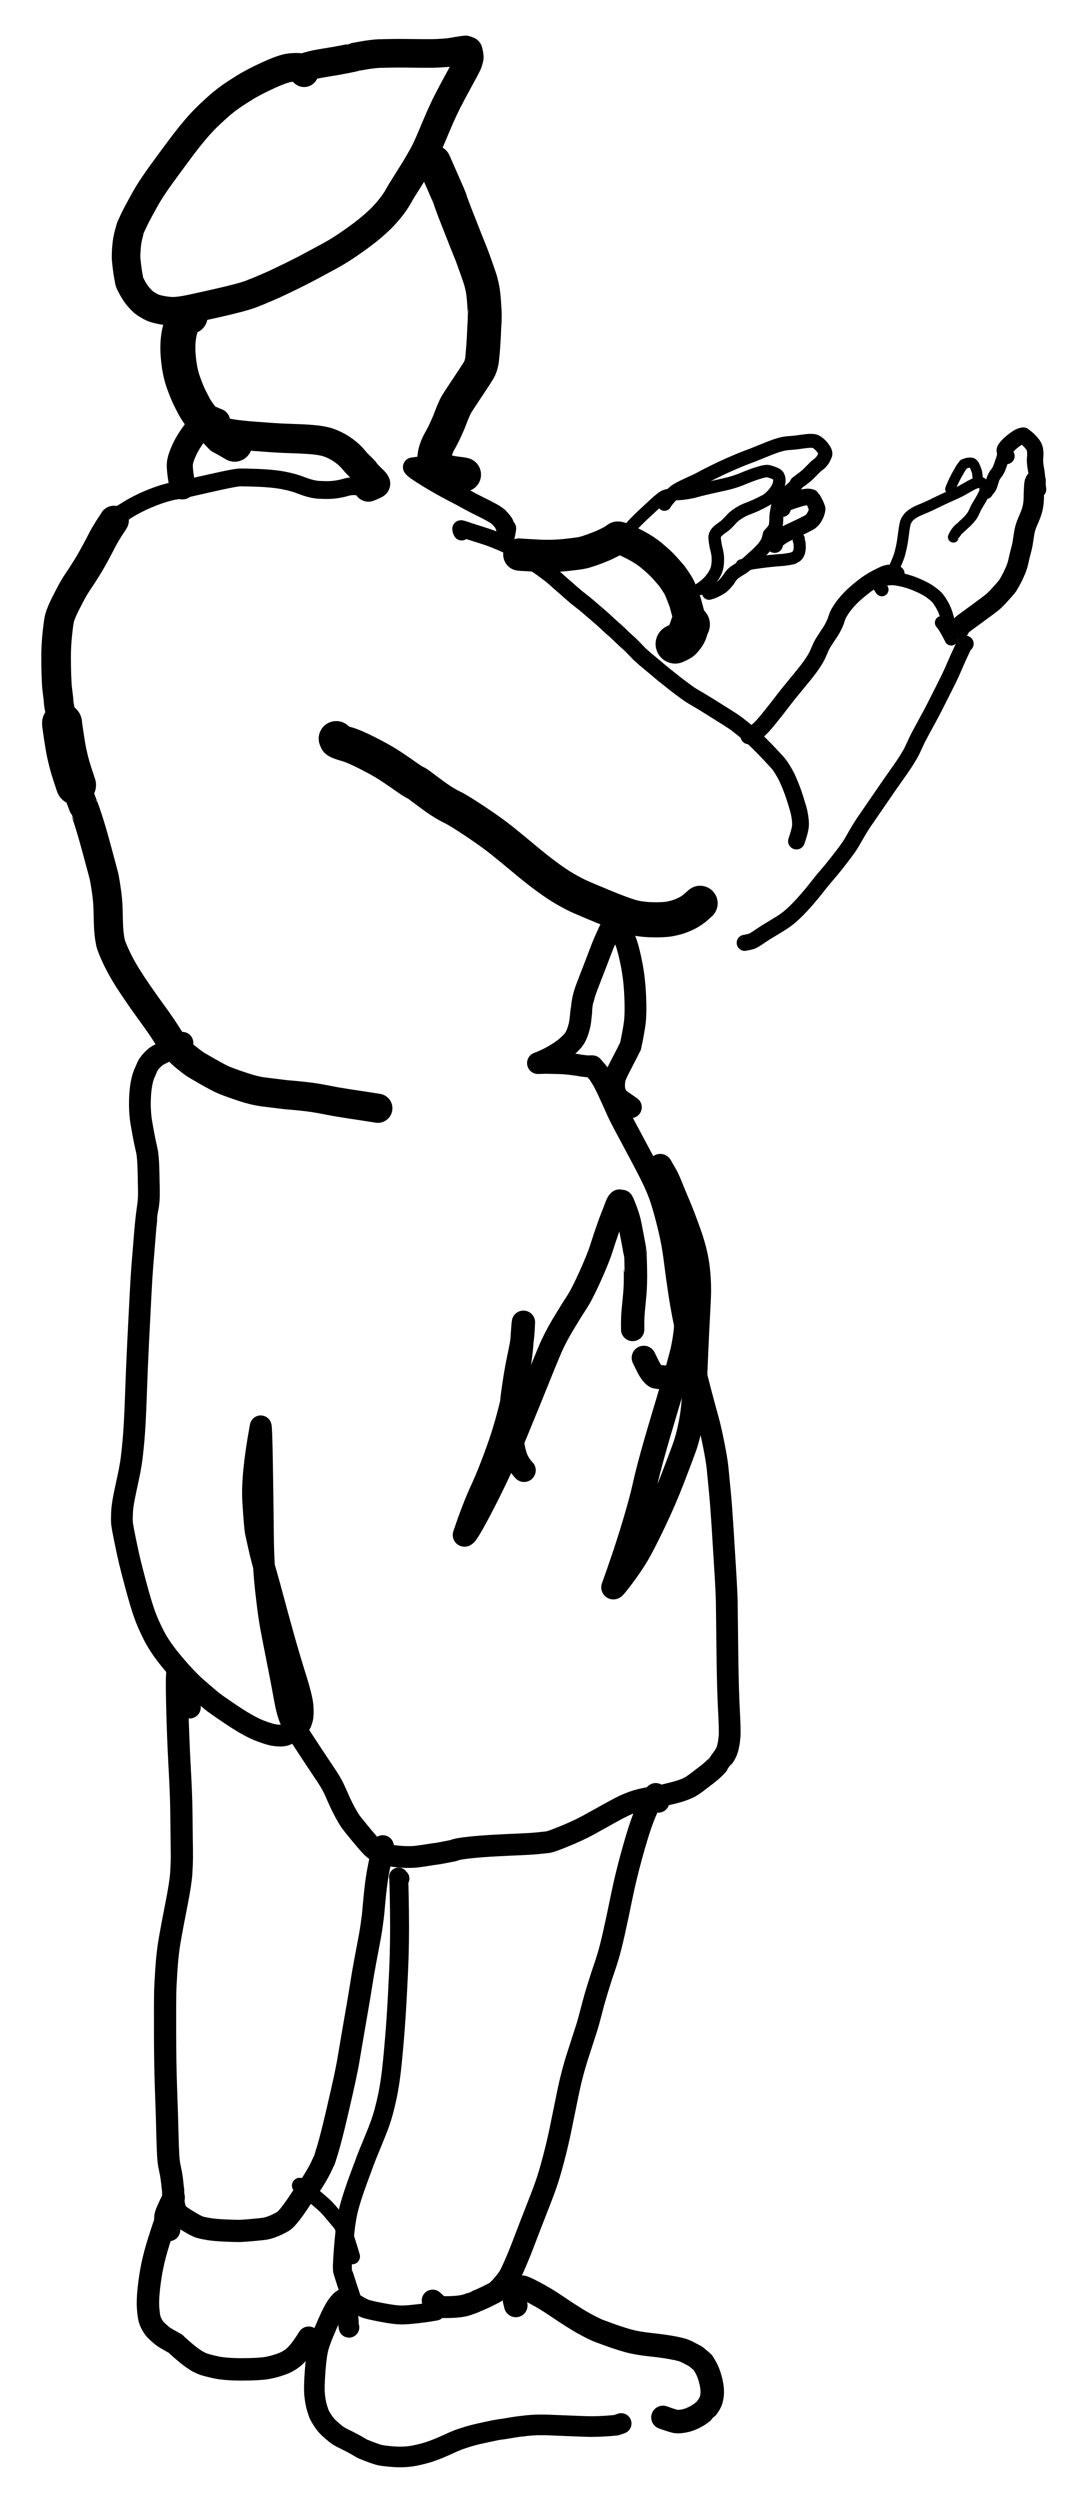 <?xml version="1.0" encoding="UTF-8" standalone="yes"?>
<svg xmlns="http://www.w3.org/2000/svg" xmlns:xlink="http://www.w3.org/1999/xlink" width="277.832px" height="643.493px" version="1.1" viewBox="627.893 92.208 138.916 321.747">
  <!--
	Exported with Concepts: Smarter Sketching
	Version: 916 on iOS 14.6
	https://concepts.app/
	-->
  <title>Untitled 7</title>
  <desc>Drawing exported from Concepts: Smarter Sketching</desc>
  <defs></defs>
  <g id="New_Layer_1" opacity="0.577" display="none">
    <path id="STROKE_6d254223-e571-4a2f-8bb4-adecf4acfe6b" opacity="0.500" display="none" fill="#009ef1" stroke="#009ef1" stroke-width="0.500" stroke-opacity="1.000" stroke-linecap="round" stroke-linejoin="round" d="M 347.952 342.858 Q 347.100 342.858 347.374 342.858 Q 347.026 342.855 347.077 342.873 Q 347.217 342.860 346.618 342.939 Q 346.019 343.018 345.972 343.084 "></path>
    <path id="STROKE_a81fc5cf-ec6a-45ba-9b63-cd94ce36fd9e" opacity="0.500" display="none" fill="#009ef1" stroke="#009ef1" stroke-width="0.500" stroke-opacity="1.000" stroke-linecap="round" stroke-linejoin="round" d="M 346.368 342.061 Q 346.947 341.612 347.723 340.989 Q 348.500 340.366 349.474 339.569 "></path>
    <path id="STROKE_6da10135-7612-489e-a48c-e8b2acd5f831" opacity="0.280" display="none" fill="#009ef1" stroke="#009ef1" stroke-width="0.500" stroke-opacity="1.000" stroke-linecap="round" stroke-linejoin="round" d="M 676.446 150.405 Q 676.446 150.471 676.446 150.834 Q 676.485 150.856 677.221 149.576 Q 677.958 148.296 678.642 147.458 Q 679.326 146.619 679.788 146.002 Q 680.251 145.384 680.551 144.963 Q 680.851 144.542 681.048 144.260 Q 681.245 143.978 681.379 143.806 Q 681.513 143.633 682.214 142.673 Q 682.916 141.713 683.389 141.028 Q 683.863 140.343 684.080 140.020 Q 684.297 139.698 684.307 139.687 Q 684.318 139.676 684.581 139.187 Q 684.844 138.698 686.064 137.600 Q 687.284 136.502 688.037 135.716 Q 688.790 134.931 688.963 134.666 Q 689.135 134.401 689.252 134.132 Q 689.368 133.864 689.448 133.544 Q 689.527 133.224 689.539 133.373 Q 689.552 133.521 689.866 132.145 Q 690.180 130.769 690.212 128.621 Q 690.245 126.474 690.294 125.556 Q 690.344 124.638 689.733 122.292 Q 689.122 119.947 688.771 118.160 Q 688.420 116.373 687.819 114.502 Q 687.218 112.632 686.742 111.278 Q 686.266 109.923 685.418 108.303 Q 684.570 106.683 683.855 105.680 Q 683.139 104.677 682.739 104.365 Q 682.339 104.054 682.054 103.783 Q 681.769 103.511 680.422 102.530 Q 679.074 101.550 678.147 100.820 Q 677.220 100.089 676.226 99.620 Q 675.232 99.151 674.746 98.989 Q 674.260 98.827 673.780 98.701 Q 673.300 98.576 672.987 98.483 Q 672.674 98.390 671.946 98.227 Q 671.217 98.064 670.228 97.971 Q 669.239 97.878 668.452 97.778 Q 667.665 97.678 666.903 97.653 Q 666.140 97.627 665.599 97.645 Q 665.058 97.663 664.793 97.608 Q 664.527 97.554 663.923 97.671 Q 663.319 97.789 662.298 98.217 Q 661.277 98.646 660.062 100.132 Q 658.848 101.618 658.141 102.862 Q 657.434 104.105 656.855 105.393 Q 656.275 106.681 655.755 107.779 Q 655.234 108.876 652.997 112.156 Q 650.760 115.436 649.471 117.414 Q 648.182 119.392 647.707 120.387 Q 647.232 121.381 646.662 122.597 Q 646.091 123.813 646.021 125.881 Q 645.952 127.949 645.854 129.255 Q 645.757 130.561 646.720 133.437 Q 647.683 136.314 648.384 137.719 Q 649.085 139.123 649.513 140.232 Q 649.940 141.341 650.866 143.547 Q 651.791 145.753 653.012 147.765 Q 654.232 149.777 655.259 152.194 Q 654.820 152.226 653.194 149.155 Q 651.568 146.084 650.317 142.541 Q 649.066 138.998 648.354 137.352 Q 647.642 135.705 647.246 133.188 Q 646.849 130.672 646.781 129.069 Q 646.712 127.466 646.626 126.118 Q 646.539 124.770 646.349 122.719 Q 646.158 120.669 646.197 119.178 Q 646.235 117.687 646.316 117.043 Q 646.396 116.399 646.458 116.122 Q 646.520 115.845 646.696 115.707 Q 646.872 115.569 646.895 115.560 Q 646.918 115.550 647.220 115.346 Q 647.522 115.142 648.023 114.826 Q 648.524 114.509 649.515 114.127 Q 650.506 113.745 650.756 113.577 "></path>
    <path id="STROKE_35092af4-cc8d-4f99-b868-0b00572fd315" opacity="0.280" display="none" fill="#009ef1" stroke="#009ef1" stroke-width="0.500" stroke-opacity="1.000" stroke-linecap="round" stroke-linejoin="round" d="M 657.405 109.100 Q 657.323 109.408 659.000 103.112 Q 658.346 103.029 658.385 103.127 Q 657.723 103.267 655.173 106.169 Q 652.623 109.071 651.186 110.693 Q 649.748 112.315 648.756 113.868 Q 647.763 115.422 647.194 117.057 Q 646.624 118.692 646.471 121.327 Q 646.318 123.962 646.181 126.347 Q 646.043 128.732 646.090 130.191 Q 646.138 131.651 646.546 132.704 Q 646.953 133.758 647.971 136.029 Q 648.988 138.301 649.496 139.657 Q 650.004 141.014 650.213 141.741 Q 650.422 142.468 650.599 142.961 Q 650.776 143.453 651.134 144.993 Q 651.491 146.533 651.782 147.940 Q 652.074 149.347 652.282 150.006 Q 652.490 150.665 652.809 151.281 Q 653.128 151.896 653.460 152.365 Q 653.792 152.833 653.911 152.954 Q 654.031 153.074 654.196 153.212 Q 654.360 153.350 654.357 153.334 Q 654.354 153.318 654.508 153.466 Q 654.663 153.614 655.299 153.801 Q 655.936 153.989 656.281 154.007 Q 656.625 154.025 657.351 154.008 Q 658.078 153.992 659.731 154.038 Q 661.383 154.085 662.933 154.219 Q 664.482 154.353 665.870 154.414 Q 667.259 154.474 668.749 154.003 Q 670.239 153.532 670.805 153.282 Q 671.371 153.032 671.679 152.923 Q 671.986 152.814 672.328 152.707 Q 672.669 152.600 672.911 152.532 Q 673.152 152.465 673.273 152.439 Q 673.394 152.413 673.378 152.415 Q 673.362 152.416 673.434 152.388 Q 673.507 152.359 673.443 152.400 Q 673.379 152.441 673.675 152.328 Q 673.971 152.215 674.231 152.040 Q 674.491 151.865 674.469 151.864 Q 674.447 151.864 674.440 151.883 Q 674.432 151.902 674.471 151.860 Q 674.509 151.819 674.474 151.852 Q 674.438 151.885 674.689 151.639 Q 674.941 151.392 674.929 151.403 Q 674.917 151.413 674.934 151.402 Q 674.951 151.391 674.918 151.415 Q 674.885 151.440 675.085 151.257 Q 675.285 151.075 675.369 151.001 Q 675.453 150.928 675.495 150.887 Q 675.538 150.846 675.738 150.649 Q 675.938 150.452 675.928 150.458 Q 675.919 150.464 675.916 150.469 Q 675.913 150.475 676.074 150.302 Q 676.235 150.129 676.372 149.986 Q 676.509 149.842 676.498 149.857 Q 676.487 149.873 676.558 149.790 Q 676.630 149.708 676.802 149.483 Q 676.975 149.257 677.100 149.067 Q 677.225 148.877 677.339 148.714 Q 677.452 148.551 677.448 148.552 Q 677.444 148.554 677.548 148.445 Q 677.652 148.336 678.289 147.304 Q 678.926 146.272 678.989 146.123 "></path>
    <path id="STROKE_41a1d1bd-7f32-4b8c-9294-5b61b70a74bc" opacity="0.280" display="none" fill="#009ef1" stroke="#009ef1" stroke-width="0.500" stroke-opacity="1.000" stroke-linecap="round" stroke-linejoin="round" d="M 651.642 131.991 Q 651.679 131.991 651.809 131.991 Q 651.809 132.006 651.809 132.022 Q 651.429 132.189 650.315 132.226 Q 649.200 132.263 648.131 132.380 Q 647.062 132.497 646.346 132.121 Q 645.629 131.744 645.337 131.395 Q 645.044 131.045 644.768 130.692 Q 644.492 130.339 644.297 130.017 Q 644.101 129.696 643.972 129.424 Q 643.843 129.152 643.702 128.791 Q 643.560 128.429 643.530 128.283 Q 643.499 128.137 643.497 128.118 Q 643.494 128.100 643.474 128.064 Q 643.453 128.029 643.365 127.560 Q 643.277 127.091 643.219 126.687 Q 643.161 126.283 643.150 126.088 Q 643.138 125.893 643.134 126.068 Q 643.130 126.242 643.044 124.150 Q 642.959 122.057 642.919 120.536 Q 642.879 119.014 643.561 117.675 Q 644.243 116.335 644.550 115.874 Q 644.858 115.412 645.896 113.945 Q 646.934 112.478 648.062 111.484 Q 649.191 110.490 650.198 109.776 Q 651.205 109.062 652.512 108.188 Q 653.819 107.313 654.568 106.868 Q 655.317 106.424 655.734 106.220 Q 656.151 106.017 656.582 105.719 Q 657.012 105.421 660.084 103.849 Q 663.157 102.278 668.261 100.461 Q 673.365 98.645 675.827 97.648 Q 678.289 96.651 679.573 96.312 Q 680.857 95.973 681.772 95.897 Q 682.688 95.822 683.408 95.936 Q 684.128 96.050 684.458 96.270 Q 684.789 96.491 684.713 96.501 Q 684.636 96.511 684.920 96.568 Q 685.205 96.625 686.038 98.137 Q 686.872 99.649 687.124 100.839 Q 687.377 102.029 687.411 103.104 Q 687.446 104.178 687.175 105.339 Q 686.905 106.500 686.101 108.154 Q 685.297 109.808 683.647 111.869 Q 681.997 113.931 680.386 115.554 Q 678.774 117.177 677.814 118.289 Q 676.853 119.400 676.353 120.438 Q 675.852 121.475 675.654 121.803 "></path>
    <path id="STROKE_c90c7de6-d80d-4b41-a029-22fb950ec7f5" opacity="0.280" display="none" fill="#009ef1" stroke="#009ef1" stroke-width="0.500" stroke-opacity="1.000" stroke-linecap="round" stroke-linejoin="round" d="M 664.659 151.631 Q 664.397 151.281 664.935 150.176 Q 665.473 149.072 665.682 148.113 Q 665.891 147.155 665.881 146.732 Q 665.871 146.309 665.561 145.842 Q 665.251 145.375 664.206 145.206 Q 663.161 145.037 662.055 144.954 Q 660.950 144.872 659.140 145.251 Q 657.331 145.630 655.769 146.404 Q 654.206 147.179 653.376 147.747 Q 652.546 148.315 651.563 149.685 Q 650.580 151.055 650.017 153.194 Q 649.453 155.332 648.749 157.442 Q 648.045 159.551 647.350 160.831 Q 646.655 162.111 645.597 164.665 Q 644.538 167.219 643.792 170.559 Q 643.046 173.898 642.580 175.563 Q 642.114 177.228 641.506 182.300 Q 640.897 187.372 640.537 190.567 Q 640.177 193.762 640.212 196.109 Q 640.246 198.456 640.755 200.857 Q 641.263 203.258 641.649 205.783 Q 642.036 208.308 642.586 210.819 Q 643.137 213.330 644.678 217.530 Q 646.219 221.730 647.210 223.977 Q 648.200 226.224 649.025 228.978 Q 649.850 231.732 650.353 233.655 Q 650.856 235.578 651.351 236.748 Q 651.846 237.919 652.135 238.229 Q 652.423 238.540 652.669 238.778 Q 652.914 239.016 652.899 239.001 Q 652.884 238.985 652.866 238.976 Q 652.847 238.967 653.115 239.168 Q 653.384 239.370 653.547 239.470 Q 653.710 239.569 653.940 239.695 Q 654.169 239.821 654.116 239.793 Q 654.063 239.765 654.141 239.789 Q 654.218 239.813 654.350 239.881 Q 654.483 239.949 654.588 239.914 Q 654.693 239.879 654.901 239.768 Q 655.109 239.656 655.353 239.462 Q 655.596 239.267 655.938 238.934 Q 656.280 238.600 656.509 238.319 "></path>
    <path id="STROKE_e3f90f48-4e94-4524-96f5-fd370a4c3db5" opacity="0.280" display="none" fill="#009ef1" stroke="#009ef1" stroke-width="0.500" stroke-opacity="1.000" stroke-linecap="round" stroke-linejoin="round" d="M 661.376 234.733 Q 661.428 234.834 661.324 235.337 Q 661.220 235.841 660.958 236.250 Q 660.697 236.659 660.360 236.913 Q 660.023 237.167 659.717 237.091 Q 659.411 237.014 659.250 236.795 Q 659.091 236.576 658.166 235.219 Q 657.241 233.863 656.612 232.794 Q 655.982 231.725 655.915 230.475 Q 655.644 230.427 657.246 230.274 Q 658.849 230.121 661.960 232.093 Q 665.072 234.065 666.777 235.299 Q 668.483 236.533 670.769 237.706 Q 673.054 238.878 674.737 239.556 Q 676.420 240.235 679.129 240.727 Q 681.838 241.220 684.770 241.298 Q 687.703 241.375 689.312 241.438 Q 690.921 241.501 692.918 241.615 Q 694.915 241.729 698.242 241.695 Q 701.569 241.660 703.572 241.785 Q 705.575 241.910 707.445 241.952 Q 707.647 241.922 707.311 241.764 Q 706.974 241.605 706.364 241.572 Q 705.753 241.538 705.704 240.790 Q 705.655 240.042 705.643 239.734 Q 705.631 239.427 706.020 238.112 Q 706.408 236.796 706.920 233.699 Q 707.432 230.601 707.685 228.788 Q 707.938 226.975 708.220 225.967 Q 708.502 224.959 708.785 222.972 Q 709.068 220.984 709.113 219.615 Q 709.158 218.246 709.039 217.127 Q 708.920 216.008 708.071 213.573 Q 707.223 211.138 706.941 209.755 Q 706.660 208.372 705.588 206.479 Q 704.516 204.586 703.725 203.366 Q 702.933 202.146 702.316 201.069 Q 701.699 199.991 701.296 199.335 Q 700.893 198.678 700.521 197.317 Q 700.149 195.955 700.043 195.459 Q 699.938 194.963 699.462 193.354 Q 698.985 191.744 698.909 190.265 Q 698.832 188.787 698.863 186.942 Q 698.895 185.097 698.857 184.028 Q 698.818 182.959 699.053 180.996 Q 699.287 179.033 699.489 178.146 Q 699.691 177.259 699.839 176.005 Q 699.987 174.752 700.058 174.202 Q 700.128 173.652 700.477 172.887 Q 700.826 172.122 701.143 171.434 Q 701.460 170.747 701.526 170.639 Q 701.592 170.532 701.706 169.972 Q 701.820 169.412 701.810 168.926 Q 701.800 168.440 701.801 168.230 Q 701.802 168.020 701.802 167.941 Q 701.802 167.863 701.802 167.718 Q 701.802 167.573 701.785 167.563 Q 701.768 167.552 701.787 167.451 Q 701.806 167.349 701.817 166.629 Q 701.828 165.910 701.697 165.397 Q 701.565 164.884 701.445 164.630 Q 701.326 164.377 701.343 164.407 Q 701.361 164.438 701.343 164.402 Q 701.324 164.367 701.349 164.438 Q 701.375 164.510 701.104 163.741 Q 701.088 163.741 701.073 163.741 Q 701.119 163.751 701.263 163.705 Q 701.406 163.659 701.542 163.577 "></path>
    <path id="STROKE_b8efed04-9618-403b-b805-36ed007e4058" opacity="0.280" display="none" fill="#009ef1" stroke="#009ef1" stroke-width="0.500" stroke-opacity="1.000" stroke-linecap="round" stroke-linejoin="round" d="M 667.931 151.069 Q 667.836 151.248 666.043 150.610 Q 664.250 149.972 663.308 149.608 Q 662.366 149.245 661.913 148.946 Q 661.460 148.648 661.410 148.574 Q 661.359 148.500 661.378 148.567 Q 661.397 148.635 661.209 148.178 Q 661.392 148.119 664.980 147.861 Q 668.568 147.604 671.141 147.565 Q 673.714 147.526 675.865 148.097 Q 678.015 148.668 680.534 149.631 Q 683.053 150.594 685.261 151.038 Q 687.469 151.483 688.847 151.863 Q 690.224 152.244 691.084 152.677 Q 691.945 153.110 693.431 154.292 Q 694.917 155.474 695.703 156.179 Q 696.488 156.885 697.096 157.628 Q 697.704 158.371 698.228 158.956 Q 698.752 159.541 699.198 160.900 Q 699.644 162.260 699.779 163.104 Q 699.915 163.948 699.953 165.653 Q 699.992 167.358 699.320 169.923 Q 698.649 172.489 698.278 173.746 Q 697.907 175.002 697.021 177.554 Q 696.135 180.106 694.853 182.955 Q 693.572 185.804 692.842 187.605 Q 692.113 189.406 691.290 192.430 Q 690.467 195.454 689.779 197.299 Q 689.090 199.145 687.940 201.300 Q 686.791 203.455 685.272 205.889 Q 683.754 208.322 682.951 209.292 Q 682.148 210.262 681.521 210.965 Q 680.893 211.669 680.319 212.202 Q 679.745 212.736 677.099 215.743 Q 674.453 218.751 672.287 221.521 Q 670.121 224.292 668.556 226.264 Q 666.991 228.236 666.088 229.180 Q 665.185 230.124 664.591 230.795 Q 663.998 231.466 663.524 231.893 Q 663.050 232.321 662.734 232.535 Q 662.419 232.749 662.177 232.910 Q 661.936 233.071 660.642 234.015 Q 659.347 234.958 658.125 235.566 Q 656.903 236.173 655.106 236.299 Q 653.309 236.425 652.045 236.401 Q 650.780 236.376 649.256 235.664 Q 647.731 234.952 646.254 233.428 Q 646.301 233.346 646.392 233.196 Q 646.483 233.045 646.619 232.811 "></path>
    <path id="STROKE_a143cf8d-c052-4eb9-a013-f0bbf716946a" opacity="0.280" display="none" fill="#009ef1" stroke="#009ef1" stroke-width="0.500" stroke-opacity="1.000" stroke-linecap="round" stroke-linejoin="round" d="M 659.000 156.475 Q 659.132 156.332 659.026 155.140 Q 658.920 153.948 658.896 153.320 Q 658.871 152.692 658.622 152.436 Q 658.373 152.179 657.609 151.906 Q 656.844 151.632 656.400 151.629 Q 655.955 151.625 655.264 151.560 Q 654.573 151.494 653.022 151.610 Q 651.470 151.725 649.798 152.365 Q 648.125 153.004 646.998 153.351 Q 645.870 153.699 644.388 154.244 Q 642.906 154.789 641.743 155.784 Q 640.580 156.778 639.873 157.899 Q 639.166 159.019 638.670 160.355 Q 638.173 161.690 637.682 164.470 Q 637.191 167.251 637.170 171.202 Q 637.148 175.153 637.158 179.257 Q 637.168 183.360 637.431 185.908 Q 637.693 188.456 637.956 189.636 Q 638.218 190.817 638.530 191.524 Q 638.842 192.231 640.331 197.598 Q 641.820 202.964 642.405 205.837 Q 642.990 208.711 643.801 210.714 Q 644.613 212.717 645.110 213.664 Q 645.607 214.611 646.201 215.727 Q 646.795 216.844 649.140 219.367 Q 651.485 221.891 653.669 224.216 Q 655.853 226.541 656.280 227.006 "></path>
    <path id="STROKE_d7be8839-12e0-40fb-8821-8422c3a6cbf1" opacity="0.280" display="none" fill="#009ef1" stroke="#009ef1" stroke-width="0.500" stroke-opacity="1.000" stroke-linecap="round" stroke-linejoin="round" d="M 650.913 230.991 Q 651.089 231.284 650.559 230.561 Q 650.030 229.838 649.704 228.967 Q 649.378 228.096 648.901 227.405 Q 648.892 228.392 648.886 228.217 Q 649.031 228.568 648.651 232.539 Q 648.271 236.510 647.347 239.781 Q 646.423 243.051 645.100 248.674 Q 643.776 254.296 642.952 259.575 Q 642.129 264.854 641.568 267.645 Q 641.007 270.436 640.983 275.372 Q 640.959 280.309 640.992 282.829 Q 641.024 285.348 641.066 286.505 Q 641.107 287.661 641.097 288.652 Q 641.087 289.643 641.230 292.213 Q 641.373 294.784 641.947 297.823 Q 642.522 300.861 642.896 303.010 Q 643.270 305.159 645.650 314.022 Q 645.995 313.953 646.150 313.366 Q 645.997 313.362 646.008 313.357 Q 646.019 313.352 646.019 313.362 Q 646.020 313.371 646.057 313.417 Q 646.094 313.463 646.077 313.454 Q 646.061 313.446 646.035 313.421 Q 646.009 313.397 645.777 313.175 Q 645.546 312.954 645.503 312.902 Q 645.460 312.851 645.525 312.850 L 645.525 312.834 Q 646.095 312.880 645.988 312.897 Q 646.803 313.241 646.582 313.147 Q 646.265 312.988 650.424 314.795 Q 654.583 316.602 657.128 317.815 Q 659.672 319.028 661.273 319.536 Q 662.874 320.044 664.841 320.850 Q 666.808 321.656 667.843 322.252 Q 668.878 322.847 670.338 323.292 Q 671.799 323.737 672.606 323.793 Q 673.413 323.849 674.257 323.676 Q 675.101 323.503 676.488 322.302 Q 677.874 321.102 678.730 320.336 Q 679.586 319.569 680.309 319.385 Q 681.032 319.202 681.115 319.100 "></path>
    <path id="STROKE_94d6e0a2-30f6-4fec-8d2b-85d873cea49b" opacity="0.280" display="none" fill="#009ef1" stroke="#009ef1" stroke-width="0.500" stroke-opacity="1.000" stroke-linecap="round" stroke-linejoin="round" d="M 667.973 251.623 Q 667.975 251.293 667.711 249.258 Q 667.446 247.224 667.472 245.855 Q 667.499 244.487 667.585 243.969 Q 667.672 243.451 668.071 242.789 Q 668.470 242.128 668.938 241.758 Q 669.406 241.389 669.557 241.241 "></path>
    <path id="STROKE_2a107540-218b-4870-b70f-59d0cadfa112" opacity="0.280" display="none" fill="#009ef1" stroke="#009ef1" stroke-width="0.500" stroke-opacity="1.000" stroke-linecap="round" stroke-linejoin="round" d="M 671.610 239.280 Q 671.581 238.561 671.611 238.703 Q 671.641 238.844 671.552 238.518 Q 671.464 238.191 671.239 237.926 Q 671.014 237.661 670.754 237.403 Q 670.494 237.144 670.219 237.040 Q 669.944 236.937 669.727 236.934 Q 669.510 236.932 669.207 236.905 Q 668.904 236.877 668.661 236.914 Q 668.419 236.950 668.165 237.136 Q 667.912 237.322 667.904 237.338 Q 667.897 237.354 667.929 237.333 Q 667.961 237.311 667.720 237.559 Q 667.480 237.806 667.477 238.113 Q 667.474 238.420 667.648 238.622 Q 667.822 238.824 667.987 238.869 Q 668.152 238.914 668.333 238.989 Q 668.515 239.065 668.630 239.147 "></path>
    <path id="STROKE_22008d29-c464-4607-a5fa-4761c208beba" opacity="0.280" display="none" fill="#009ef1" stroke="#009ef1" stroke-width="0.500" stroke-opacity="1.000" stroke-linecap="round" stroke-linejoin="round" d="M 652.935 236.530 Q 652.369 236.370 650.886 235.609 Q 649.402 234.847 648.834 232.963 Q 648.472 232.919 650.625 232.292 Q 652.778 231.665 654.799 231.268 Q 656.819 230.871 658.540 230.412 Q 660.260 229.952 663.179 229.612 Q 666.098 229.271 668.116 229.084 Q 670.134 228.898 674.362 228.676 Q 678.590 228.455 681.831 228.550 Q 685.073 228.645 686.735 228.512 Q 688.396 228.379 691.233 229.370 Q 694.069 230.360 696.250 231.063 Q 698.431 231.765 699.609 232.045 Q 700.786 232.325 701.805 232.512 Q 702.823 232.699 703.339 232.720 Q 703.855 232.740 704.198 232.741 Q 704.542 232.742 704.793 232.579 Q 705.045 232.415 705.008 232.411 Q 704.972 232.406 705.176 232.328 Q 705.380 232.250 705.784 231.712 Q 706.188 231.174 706.190 230.553 Q 706.153 230.553 706.044 230.553 Q 705.916 231.167 705.941 230.988 Q 705.965 230.810 705.821 231.946 Q 705.677 233.082 706.158 234.994 Q 706.640 236.906 707.139 237.972 Q 707.638 239.038 707.964 239.596 Q 708.290 240.155 708.996 241.700 Q 709.702 243.245 711.747 247.178 Q 713.791 251.110 714.943 253.224 Q 716.094 255.338 716.494 256.483 Q 716.894 257.628 717.323 258.605 Q 717.753 259.581 719.107 266.784 Q 720.462 273.986 721.342 280.297 Q 722.222 286.609 722.701 289.628 Q 723.180 292.647 723.182 294.474 Q 723.184 296.302 723.676 300.673 Q 724.167 305.044 724.498 307.382 Q 724.828 309.720 724.880 310.894 Q 724.933 312.068 724.962 313.278 Q 724.991 314.489 724.896 315.307 Q 724.802 316.126 722.448 319.663 Q 722.362 319.794 721.837 318.923 Q 721.311 318.052 720.882 317.608 Q 720.453 317.164 719.898 316.957 Q 719.342 316.750 719.379 316.791 Q 719.416 316.833 719.415 316.843 Q 719.413 316.853 719.280 316.783 Q 719.146 316.713 718.312 316.975 Q 717.477 317.236 716.900 318.139 Q 716.323 319.042 715.987 319.878 Q 715.651 320.713 715.356 321.713 Q 715.061 322.712 714.487 324.383 Q 713.913 326.054 713.109 327.366 Q 712.306 328.677 711.289 329.800 Q 710.271 330.922 708.780 332.445 Q 707.289 333.969 706.416 334.620 Q 705.542 335.272 704.775 335.485 Q 704.007 335.699 703.471 335.691 Q 702.936 335.682 702.732 335.557 Q 702.528 335.432 702.519 335.401 Q 702.510 335.369 702.539 335.410 Q 702.568 335.451 702.332 335.184 Q 702.095 334.918 702.074 334.907 Q 702.052 334.897 702.067 334.896 Q 702.082 334.896 701.891 334.768 Q 701.701 334.639 701.543 334.542 Q 701.385 334.446 701.339 334.422 Q 701.293 334.399 701.379 334.495 Q 701.464 334.590 699.985 333.874 Q 698.507 333.158 697.823 332.844 Q 697.140 332.529 696.499 332.139 Q 695.859 331.748 695.549 331.435 Q 695.239 331.123 695.089 330.957 Q 694.940 330.792 694.959 330.850 Q 694.978 330.909 694.788 330.506 Q 694.599 330.103 692.932 330.015 Q 691.266 329.927 690.256 329.868 Q 689.247 329.808 688.945 329.656 Q 688.644 329.505 687.863 329.236 Q 687.081 328.966 685.139 328.581 Q 683.197 328.197 681.621 327.648 Q 680.045 327.099 678.578 326.453 Q 677.111 325.807 676.244 325.472 Q 675.376 325.138 675.049 324.929 Q 674.723 324.720 674.094 324.279 Q 673.465 323.837 673.160 323.573 Q 672.856 323.309 672.722 323.189 Q 672.589 323.069 672.542 323.034 Q 672.495 322.998 672.160 322.663 Q 671.825 322.328 671.444 321.936 Q 671.064 321.543 670.998 321.466 Q 670.932 321.388 670.792 321.220 Q 670.653 321.052 670.560 320.949 Q 670.467 320.846 670.453 320.832 Q 670.438 320.818 670.295 320.668 Q 670.152 320.518 670.001 320.356 Q 669.849 320.193 669.644 319.963 Q 669.439 319.734 669.479 319.777 Q 669.519 319.821 669.517 319.812 Q 669.516 319.804 669.440 319.715 Q 669.364 319.626 669.168 319.413 Q 668.973 319.199 669.029 319.251 Q 669.085 319.303 669.035 319.288 Q 668.985 319.274 668.616 318.804 Q 668.247 318.333 667.526 317.403 Q 666.805 316.472 666.557 316.204 Q 666.308 315.936 665.612 315.401 Q 664.915 314.866 663.731 313.863 Q 662.547 312.860 661.694 312.242 Q 660.841 311.623 660.370 311.374 Q 659.898 311.124 658.609 310.462 Q 657.319 309.800 656.630 309.346 Q 655.941 308.893 654.275 308.114 Q 652.609 307.334 651.486 306.954 Q 650.364 306.574 649.763 306.187 Q 649.162 305.800 648.546 305.376 Q 647.929 304.951 647.454 304.508 Q 646.980 304.065 646.755 303.810 Q 646.531 303.555 646.451 303.460 Q 646.371 303.365 646.178 303.097 Q 645.984 302.828 645.960 302.775 Q 645.936 302.722 645.881 302.684 Q 645.825 302.647 645.264 301.744 Q 644.702 300.841 644.650 299.795 Q 644.597 298.748 644.628 298.498 "></path>
    <path id="STROKE_dfc376d7-ae53-41aa-961c-968de3a8d244" opacity="0.280" display="none" fill="#009ef1" stroke="#009ef1" stroke-width="0.500" stroke-opacity="1.000" stroke-linecap="round" stroke-linejoin="round" d="M 678.228 187.694 Q 677.777 187.452 676.738 186.436 Q 677.325 186.196 679.326 186.845 Q 681.328 187.495 683.150 188.830 Q 684.972 190.165 685.942 191.050 Q 686.911 191.935 688.147 193.289 Q 689.383 194.642 690.010 195.523 Q 690.638 196.404 692.147 197.671 Q 693.656 198.938 694.827 199.693 Q 695.997 200.447 696.863 200.943 Q 697.728 201.439 698.790 202.021 Q 699.852 202.603 700.610 203.368 Q 701.367 204.134 701.819 204.684 Q 702.271 205.235 702.477 205.457 Q 702.684 205.679 702.703 205.693 Q 702.723 205.707 703.227 206.124 Q 703.732 206.542 703.990 206.679 Q 704.248 206.816 704.769 207.131 Q 705.290 207.446 706.113 208.046 Q 706.937 208.646 708.317 209.928 Q 709.698 211.210 710.760 212.373 Q 711.821 213.536 712.429 214.160 Q 713.037 214.783 714.742 214.948 Q 716.447 215.112 717.480 215.108 Q 718.512 215.105 719.146 215.002 Q 719.779 214.899 719.920 214.884 Q 720.061 214.869 721.374 214.630 Q 722.687 214.391 723.452 214.264 Q 724.217 214.136 724.359 214.065 Q 724.502 213.994 724.409 214.017 Q 724.317 214.039 724.778 213.872 Q 725.240 213.704 727.113 212.347 Q 728.986 210.990 729.989 210.031 Q 730.992 209.072 731.849 208.092 Q 732.707 207.111 733.834 206.015 Q 734.961 204.920 735.871 204.041 Q 736.782 203.163 737.266 202.645 Q 737.751 202.128 737.952 201.924 Q 738.153 201.721 738.249 201.574 Q 738.345 201.428 738.348 201.518 Q 738.350 201.608 739.336 200.207 Q 740.322 198.805 740.944 197.673 Q 741.566 196.542 741.953 195.946 Q 742.340 195.350 742.536 195.072 Q 742.732 194.795 742.855 194.605 Q 742.979 194.415 743.230 194.058 Q 743.480 193.700 744.884 191.905 Q 746.287 190.109 747.239 188.923 Q 748.191 187.737 748.672 186.506 Q 749.153 185.275 749.713 183.844 Q 750.272 182.413 750.627 181.821 Q 750.982 181.229 751.546 180.050 Q 752.110 178.871 752.380 178.223 Q 752.650 177.575 752.740 177.327 Q 752.830 177.079 752.953 176.282 Q 753.075 175.485 752.823 174.762 Q 752.570 174.040 752.366 173.772 Q 752.163 173.504 752.037 173.289 Q 751.912 173.073 751.852 172.998 Q 751.792 172.923 751.791 172.917 Q 751.790 172.911 751.739 172.838 Q 751.689 172.765 751.174 172.246 Q 750.659 171.727 750.337 171.422 Q 750.014 171.118 749.806 170.896 Q 749.597 170.673 749.455 170.505 Q 749.313 170.337 749.369 170.418 Q 749.424 170.499 749.259 170.214 Q 749.093 169.929 748.597 169.570 Q 748.101 169.210 747.786 169.059 Q 747.471 168.908 747.227 168.851 Q 746.983 168.794 746.993 168.805 Q 747.002 168.816 747.049 168.765 Q 747.095 168.713 745.656 168.687 Q 744.216 168.661 742.872 168.493 Q 741.527 168.324 740.862 167.951 Q 740.197 167.578 739.295 168.239 Q 738.392 168.901 737.915 169.494 Q 737.437 170.086 737.008 170.662 Q 736.579 171.238 735.105 173.058 Q 733.631 174.879 731.831 176.388 Q 730.031 177.896 729.084 178.534 Q 728.138 179.173 727.588 179.530 Q 727.038 179.887 726.439 180.263 Q 725.840 180.639 725.046 181.112 Q 724.252 181.584 723.868 181.920 Q 723.484 182.255 722.417 182.876 Q 721.350 183.498 720.738 183.755 Q 720.126 184.012 719.692 184.035 Q 719.258 184.058 719.314 184.033 Q 719.370 184.007 719.311 184.004 Q 719.252 184.002 719.211 183.804 Q 719.169 183.605 718.576 182.818 Q 717.983 182.031 717.438 181.470 Q 716.893 180.909 715.454 180.187 Q 714.015 179.466 713.143 179.150 Q 712.271 178.835 711.728 178.613 Q 711.184 178.392 710.689 178.161 Q 710.194 177.931 709.359 177.403 Q 708.524 176.875 707.537 175.191 Q 706.551 173.508 706.070 172.532 Q 705.590 171.557 704.891 170.554 Q 704.192 169.550 703.535 168.853 Q 702.877 168.157 702.101 167.359 Q 701.325 166.561 700.080 165.636 Q 698.835 164.712 698.114 164.305 Q 697.392 163.897 697.004 163.672 Q 696.615 163.446 696.295 163.290 Q 695.975 163.133 695.339 162.709 Q 694.704 162.284 692.818 161.222 Q 690.933 160.161 689.312 159.302 Q 687.692 158.444 685.462 157.146 Q 683.233 155.848 682.003 155.299 Q 680.774 154.750 680.225 154.521 Q 679.676 154.291 679.198 153.948 Q 678.721 153.605 676.487 153.371 Q 674.254 153.137 671.997 153.060 Q 669.740 152.983 668.543 152.904 Q 667.346 152.825 666.779 152.775 Q 666.212 152.726 664.297 152.624 Q 662.383 152.521 660.856 152.556 Q 659.328 152.591 657.737 153.027 Q 656.146 153.464 653.420 153.721 Q 650.695 153.979 649.045 153.910 Q 647.394 153.842 645.826 154.434 Q 644.258 155.026 643.151 155.808 Q 642.045 156.591 641.443 157.272 Q 640.840 157.954 640.830 158.443 Q 640.819 158.932 640.918 159.131 "></path>
    <path id="STROKE_00cd958d-9ee5-4a47-9a8d-31410409c31c" opacity="0.280" display="none" fill="#009ef1" stroke="#009ef1" stroke-width="0.500" stroke-opacity="1.000" stroke-linecap="round" stroke-linejoin="round" d="M 700.114 165.998 Q 699.481 166.116 698.289 165.789 Q 697.096 165.463 696.370 165.025 Q 695.644 164.587 695.208 163.893 Q 694.771 163.199 694.388 162.862 Q 694.004 162.526 693.681 162.390 Q 693.359 162.254 693.295 162.238 Q 693.231 162.223 693.144 162.165 Q 693.057 162.107 691.339 161.717 Q 691.252 161.745 692.207 161.779 Q 693.163 161.812 695.018 160.940 Q 696.874 160.068 698.063 159.671 Q 699.253 159.274 700.177 159.026 Q 701.102 158.778 701.779 158.673 Q 702.455 158.569 702.721 158.572 Q 702.988 158.575 703.260 158.761 Q 703.532 158.946 703.504 158.933 Q 703.475 158.920 703.481 158.920 Q 703.488 158.920 703.570 159.014 Q 703.652 159.109 703.848 159.306 Q 704.044 159.503 703.991 159.459 Q 703.937 159.414 703.952 159.427 Q 703.968 159.439 703.965 159.435 Q 703.962 159.430 704.087 159.552 Q 704.213 159.673 704.488 159.920 Q 704.763 160.168 704.968 160.332 Q 705.172 160.495 705.365 160.632 Q 705.557 160.769 705.545 160.772 Q 705.533 160.775 705.802 161.022 Q 706.072 161.269 707.161 162.054 Q 708.249 162.839 708.889 163.392 Q 709.528 163.945 709.698 164.366 Q 709.868 164.786 709.923 164.779 Q 709.978 164.772 710.237 165.938 Q 710.496 167.105 710.610 168.070 Q 710.724 169.035 710.969 169.613 Q 711.214 170.190 711.614 171.635 Q 712.015 173.079 712.110 174.698 Q 712.205 176.318 712.241 177.025 Q 712.277 177.733 712.179 178.098 Q 712.081 178.464 712.104 178.378 Q 712.127 178.292 712.099 178.344 Q 712.072 178.396 712.083 178.374 Q 712.094 178.352 711.882 178.903 Q 711.670 179.454 711.713 179.441 Q 711.756 179.428 711.740 179.422 Q 711.723 179.416 711.781 179.729 Q 711.838 180.042 711.844 180.043 Q 711.850 180.044 711.993 180.334 Q 712.135 180.623 712.266 180.889 "></path>
    <path id="STROKE_b3d193c7-8e11-4e89-bd9f-4b214b90fd86" opacity="0.280" display="none" fill="#009ef1" stroke="#009ef1" stroke-width="0.500" stroke-opacity="1.000" stroke-linecap="round" stroke-linejoin="round" d="M 677.040 318.475 Q 677.040 318.670 677.040 316.514 Q 677.375 316.639 677.582 320.456 Q 677.790 324.273 676.793 331.122 Q 675.795 337.970 675.133 341.510 Q 674.470 345.050 673.873 347.500 Q 673.277 349.951 672.993 351.459 Q 672.709 352.966 672.320 355.671 Q 671.932 358.377 671.523 361.011 Q 671.113 363.646 670.940 365.060 Q 670.768 366.474 670.857 367.754 Q 670.947 369.034 670.754 373.225 Q 670.561 377.415 670.305 380.163 Q 670.048 382.911 669.620 386.280 Q 670.036 386.455 671.257 386.072 Q 672.478 385.689 675.306 385.028 Q 678.135 384.366 680.497 384.177 Q 682.858 383.987 684.859 384.013 Q 686.859 384.039 687.721 384.019 Q 688.584 383.999 689.825 383.866 Q 691.066 383.734 692.456 383.496 Q 693.847 383.257 694.716 382.957 Q 695.585 382.657 696.363 382.235 Q 697.141 381.812 697.306 381.638 Q 697.472 381.464 697.582 381.320 Q 697.692 381.176 697.735 381.029 Q 697.777 380.881 697.818 380.673 Q 697.859 380.466 697.905 380.134 Q 697.952 379.803 698.074 378.900 Q 698.197 377.998 698.330 377.380 Q 698.464 376.762 698.559 376.411 Q 698.655 376.060 698.725 375.781 Q 698.796 375.501 698.831 375.366 Q 698.866 375.231 698.934 374.982 Q 699.001 374.734 699.022 374.709 Q 699.043 374.684 699.134 374.196 Q 699.226 373.708 699.828 371.277 Q 700.429 368.846 701.096 366.868 Q 701.763 364.890 702.287 363.722 Q 702.811 362.553 703.762 360.733 Q 704.714 358.914 705.371 356.931 Q 706.028 354.948 706.303 352.024 Q 706.578 349.101 706.696 347.604 Q 706.814 346.107 706.826 344.080 Q 706.838 342.053 707.208 339.036 Q 707.578 336.019 707.833 334.506 Q 708.087 332.992 708.613 330.892 Q 709.140 328.793 709.321 326.029 Q 709.502 323.266 709.565 321.923 Q 709.627 320.580 709.500 319.811 Q 709.373 319.042 708.990 318.632 Q 708.608 318.221 708.357 318.006 "></path>
    <path id="STROKE_a690a475-900d-4310-8d45-5a0bc99a8f02" opacity="0.280" display="none" fill="#009ef1" stroke="#009ef1" stroke-width="0.500" stroke-opacity="1.000" stroke-linecap="round" stroke-linejoin="round" d="M 652.539 313.889 Q 652.432 313.426 652.443 313.498 Q 652.454 313.569 652.318 313.294 Q 652.181 313.019 650.970 307.327 Q 650.954 307.327 650.897 307.327 Q 650.969 306.868 650.583 309.115 Q 650.198 311.363 650.005 313.465 Q 649.812 315.567 649.601 318.278 Q 649.390 320.988 649.259 325.328 Q 649.128 329.667 648.895 332.622 Q 648.663 335.577 648.317 338.698 Q 647.972 341.820 647.972 344.711 Q 647.972 347.603 648.044 348.936 Q 648.115 350.269 647.792 353.029 Q 647.468 355.790 646.972 358.460 Q 646.476 361.130 646.380 363.222 Q 646.284 365.315 645.871 367.288 Q 645.459 369.261 645.078 370.217 Q 644.698 371.172 644.581 371.757 Q 644.465 372.341 644.499 372.601 Q 644.533 372.861 644.510 372.984 Q 644.486 373.106 645.026 373.841 Q 645.566 374.576 646.139 375.262 Q 646.712 375.948 647.161 376.556 Q 647.610 377.163 648.462 378.175 Q 649.314 379.188 649.707 379.587 Q 650.100 379.986 650.392 380.096 Q 650.683 380.205 650.817 380.229 Q 650.950 380.252 651.092 380.244 Q 651.234 380.236 651.383 380.239 Q 651.533 380.243 651.513 380.252 Q 651.493 380.262 651.816 380.259 Q 652.138 380.257 654.243 380.106 Q 656.349 379.955 658.637 380.291 Q 660.926 380.626 662.429 380.759 Q 663.932 380.891 664.848 380.908 Q 665.763 380.925 666.510 380.804 Q 667.257 380.682 667.901 380.429 Q 668.544 380.176 668.808 379.975 Q 669.071 379.773 669.157 379.629 Q 669.243 379.485 669.255 379.445 Q 669.268 379.404 669.307 379.103 Q 669.346 378.801 669.364 378.615 Q 669.382 378.429 669.505 377.283 Q 669.628 376.138 669.829 375.081 Q 670.029 374.024 670.253 373.389 Q 670.477 372.754 671.214 370.716 Q 671.952 368.678 672.329 367.599 Q 672.707 366.519 673.016 366.073 Q 673.324 365.626 674.018 362.881 Q 674.712 360.136 674.984 358.592 Q 675.255 357.047 675.280 356.052 Q 675.305 355.057 676.203 349.058 Q 677.102 343.059 677.745 339.552 Q 678.387 336.044 678.647 334.673 Q 678.907 333.302 679.310 332.035 Q 679.713 330.768 680.390 328.213 Q 681.067 325.658 681.421 324.028 Q 681.776 322.399 681.927 319.637 Q 682.077 316.876 681.967 315.367 Q 681.856 313.858 682.096 312.780 Q 682.335 311.702 683.049 311.313 Q 683.762 310.924 683.991 310.811 "></path>
    <path id="STROKE_20518980-efeb-4694-b6bb-6761303ee238" opacity="0.280" display="none" fill="#009ef1" stroke="#009ef1" stroke-width="0.500" stroke-opacity="1.000" stroke-linecap="round" stroke-linejoin="round" d="M 668.369 386.975 Q 667.873 386.693 667.869 386.698 Q 667.495 386.517 667.375 386.489 Q 667.255 386.461 667.377 386.452 Q 667.498 386.442 666.347 386.416 Q 666.003 386.618 665.571 390.740 Q 665.139 394.863 665.125 397.113 Q 665.111 399.363 665.101 400.614 Q 665.092 401.866 665.396 402.507 Q 665.700 403.149 666.057 403.369 Q 666.415 403.589 666.680 403.619 Q 666.945 403.649 666.972 403.656 Q 666.999 403.662 666.943 403.694 Q 666.888 403.725 669.079 403.866 Q 671.271 404.006 673.254 404.184 Q 675.237 404.362 676.222 404.602 Q 677.207 404.841 677.928 405.026 Q 678.648 405.211 679.051 405.317 Q 679.453 405.423 679.918 405.466 Q 680.384 405.508 681.754 405.598 Q 683.125 405.688 684.481 405.534 Q 685.837 405.379 686.779 404.993 Q 687.721 404.607 688.912 404.450 Q 690.103 404.293 691.988 403.788 Q 693.874 403.283 695.891 402.588 Q 697.907 401.893 699.872 401.173 Q 701.836 400.453 703.250 400.161 Q 704.663 399.869 705.776 399.883 Q 706.889 399.897 707.590 400.217 Q 708.292 400.537 709.098 400.941 Q 709.905 401.344 711.501 401.629 Q 713.097 401.914 714.307 402.088 Q 715.518 402.263 717.222 401.663 Q 718.925 401.064 719.602 400.727 Q 720.279 400.391 720.653 400.121 Q 721.027 399.852 721.204 399.618 Q 721.382 399.384 721.406 399.361 Q 721.430 399.338 721.500 399.232 Q 721.569 399.126 721.607 399.073 Q 721.646 399.019 721.612 399.057 Q 721.579 399.096 721.824 398.734 Q 722.070 398.372 722.398 397.880 Q 722.727 397.387 722.906 396.921 Q 723.084 396.456 723.112 396.178 Q 723.140 395.901 723.170 395.776 Q 723.201 395.651 723.218 395.523 Q 723.235 395.395 723.227 395.333 Q 723.220 395.271 723.219 395.302 Q 723.217 395.333 723.307 394.875 Q 723.398 394.416 723.317 393.908 Q 723.236 393.401 723.098 393.199 Q 722.961 392.997 722.915 392.908 Q 722.870 392.818 722.670 392.522 Q 722.470 392.225 722.554 392.343 Q 722.637 392.460 722.289 391.919 Q 721.941 391.379 721.516 390.811 Q 721.091 390.244 720.732 389.970 Q 720.374 389.697 720.291 389.598 Q 720.207 389.500 719.379 389.259 Q 718.551 389.018 717.913 388.875 Q 717.274 388.732 716.304 388.527 Q 715.334 388.322 714.834 388.243 Q 714.334 388.165 713.314 387.993 Q 712.294 387.821 710.646 387.192 Q 708.998 386.562 708.330 386.240 Q 707.662 385.918 705.526 385.140 Q 703.391 384.362 701.537 383.515 Q 699.682 382.669 697.845 381.785 Q 696.007 380.901 694.907 380.400 Q 693.807 379.898 692.880 379.880 Q 691.954 379.862 691.641 379.913 "></path>
    <path id="STROKE_ec79c2f3-321c-40f7-ba88-81e11073f96f" opacity="0.280" display="none" fill="#009ef1" stroke="#009ef1" stroke-width="0.500" stroke-opacity="1.000" stroke-linecap="round" stroke-linejoin="round" d="M 646.973 378.217 Q 647.116 377.515 647.141 377.892 Q 647.167 378.270 646.868 377.017 Q 646.570 375.765 646.483 374.108 Q 646.448 374.472 646.554 375.411 Q 646.659 376.349 646.673 378.051 Q 646.687 379.753 646.550 380.976 Q 646.414 382.199 646.085 383.631 Q 645.756 385.063 645.239 386.362 Q 644.721 387.661 644.311 388.920 Q 643.902 390.179 643.754 390.971 Q 643.605 391.763 643.684 392.248 Q 643.763 392.733 643.943 392.867 Q 644.124 393.001 644.409 393.125 Q 644.694 393.249 644.897 393.341 Q 645.101 393.434 645.066 393.408 Q 645.032 393.381 645.066 393.397 Q 645.101 393.412 645.799 393.715 Q 646.498 394.019 647.461 394.115 Q 648.425 394.212 649.537 394.196 Q 650.650 394.180 651.484 394.158 Q 652.317 394.136 653.008 394.231 Q 653.699 394.325 654.171 394.462 Q 654.643 394.599 655.304 394.758 Q 655.966 394.918 655.869 394.945 Q 655.772 394.973 656.712 395.162 Q 657.652 395.352 658.307 395.446 Q 658.961 395.540 659.361 395.539 Q 659.760 395.539 660.058 395.538 Q 660.356 395.537 660.320 395.522 Q 660.284 395.506 660.520 395.537 Q 660.756 395.569 661.359 395.563 Q 661.962 395.557 662.417 395.392 Q 662.873 395.228 663.183 395.077 Q 663.493 394.927 663.451 394.951 Q 663.409 394.975 663.498 394.928 Q 663.587 394.881 663.976 394.664 Q 664.365 394.446 664.570 394.346 Q 664.775 394.246 664.866 394.205 Q 664.956 394.165 664.877 394.192 Q 664.798 394.218 665.058 394.127 Q 665.318 394.037 666.104 393.621 Q 666.890 393.206 667.119 393.061 Q 667.349 392.917 667.422 392.885 Q 667.496 392.853 667.580 392.813 Q 667.665 392.773 667.814 392.734 Q 667.963 392.695 667.822 392.722 Q 667.682 392.750 669.161 392.042 Q 670.641 391.334 672.767 390.842 Q 672.794 390.767 672.876 390.452 Q 672.957 390.137 672.990 389.944 Q 673.022 389.751 673.029 389.792 Q 673.035 389.832 673.047 389.729 Q 673.058 389.626 673.363 387.789 Q 673.667 385.951 673.860 385.069 Q 674.053 384.187 674.293 383.566 Q 674.534 382.944 674.576 382.682 Q 674.618 382.419 674.609 382.467 Q 674.599 382.515 674.653 382.318 Q 674.707 382.121 674.752 381.815 Q 674.797 381.509 674.792 381.256 Q 674.788 381.002 674.789 380.963 Q 674.791 380.923 674.786 380.924 Q 674.782 380.925 674.799 380.774 Q 674.815 380.623 674.698 380.044 Q 674.582 379.465 674.622 379.563 Q 674.662 379.660 674.387 379.160 Q 674.111 378.660 673.807 378.253 Q 673.503 377.845 672.903 376.830 Q 672.303 375.815 672.236 375.631 "></path>
    <path id="STROKE_e1d56f18-96ef-4f4e-82ba-b89eb4e92da2" opacity="0.280" display="none" fill="#009ef1" stroke="#009ef1" stroke-width="0.500" stroke-opacity="1.000" stroke-linecap="round" stroke-linejoin="round" d="M 737.194 173.264 Q 737.075 173.264 736.632 173.264 Q 736.222 172.847 738.095 170.349 Q 739.968 167.851 741.167 166.466 Q 742.366 165.081 743.061 164.111 Q 743.756 163.141 744.036 162.836 Q 744.315 162.531 744.847 161.961 Q 745.378 161.391 745.762 161.004 Q 746.146 160.616 746.506 160.243 Q 746.866 159.870 746.941 159.792 Q 747.016 159.714 747.101 159.642 Q 747.186 159.569 747.130 159.583 Q 747.073 159.597 748.013 158.803 Q 748.953 158.008 750.598 156.732 Q 752.243 155.455 753.424 154.349 Q 754.605 153.242 755.054 152.742 Q 755.503 152.242 755.642 151.942 Q 755.781 151.642 755.860 151.504 Q 755.940 151.365 755.949 151.388 Q 755.958 151.410 756.013 151.388 Q 756.068 151.366 756.066 151.357 Q 756.064 151.349 756.505 151.121 Q 756.947 150.893 758.129 150.850 Q 759.311 150.806 760.022 150.818 Q 760.732 150.830 760.893 150.711 Q 761.054 150.592 761.155 150.473 Q 761.256 150.354 761.272 150.324 Q 761.288 150.293 761.312 150.288 Q 761.336 150.283 761.274 150.297 Q 761.211 150.312 761.712 150.123 Q 761.908 150.575 761.894 150.584 Q 762.152 150.985 762.416 153.402 Q 762.681 155.819 762.720 157.407 Q 762.760 158.996 762.487 160.488 Q 762.214 161.981 761.385 163.519 Q 760.555 165.058 759.535 166.176 Q 758.515 167.293 757.975 167.813 Q 757.435 168.333 757.138 168.632 Q 756.841 168.931 756.654 169.133 Q 756.468 169.336 756.517 169.274 Q 756.566 169.213 756.535 169.245 Q 756.504 169.276 756.256 169.537 Q 756.009 169.797 755.869 169.944 Q 755.728 170.091 754.997 170.672 Q 754.266 171.253 753.821 171.610 Q 753.376 171.967 752.921 172.326 Q 752.466 172.685 752.227 172.859 Q 751.989 173.034 751.889 173.095 Q 751.790 173.156 751.558 173.302 Q 751.325 173.447 751.355 173.427 Q 751.384 173.407 751.381 173.433 Q 751.378 173.458 751.026 173.525 Q 750.675 173.592 750.576 173.592 "></path>
    <path id="STROKE_17bb18a8-5584-4308-b83f-524982c33de8" opacity="0.280" display="none" fill="#009ef1" stroke="#009ef1" stroke-width="0.500" stroke-opacity="1.000" stroke-linecap="round" stroke-linejoin="round" d="M 706.471 162.248 Q 706.013 162.318 704.355 161.952 Q 704.331 162.156 704.494 161.557 Q 704.656 160.959 706.007 159.832 Q 707.359 158.706 708.334 158.008 Q 709.309 157.310 711.231 156.439 Q 713.153 155.568 714.470 155.146 Q 715.787 154.725 716.349 154.366 Q 716.911 154.006 717.641 153.599 Q 718.372 153.191 720.277 152.696 Q 722.182 152.201 723.787 151.634 Q 725.391 151.067 726.232 150.574 Q 727.072 150.081 727.408 149.978 Q 727.744 149.875 728.003 149.881 Q 728.263 149.888 728.361 149.885 Q 728.460 149.883 728.440 149.883 Q 728.420 149.883 728.400 149.904 Q 728.381 149.924 728.481 149.918 Q 728.582 149.913 728.980 150.554 Q 729.379 151.195 729.552 151.988 Q 729.724 152.781 729.786 153.074 Q 729.848 153.367 729.847 153.472 Q 729.846 153.576 729.966 154.426 Q 730.086 155.276 730.370 155.885 Q 730.653 156.494 730.853 156.821 Q 731.054 157.149 731.113 157.250 Q 731.173 157.352 731.293 157.502 Q 731.413 157.652 731.466 157.753 Q 731.518 157.853 731.555 158.003 Q 731.591 158.154 731.614 158.316 Q 731.637 158.478 731.584 158.497 Q 731.531 158.516 731.522 158.433 Q 731.513 158.350 730.185 160.390 Q 728.856 162.429 728.222 163.610 Q 727.588 164.790 727.277 165.330 Q 726.966 165.870 726.566 166.457 Q 726.165 167.044 725.952 167.341 Q 725.740 167.639 725.502 167.980 Q 725.264 168.322 725.111 168.558 Q 724.958 168.795 724.944 168.825 Q 724.930 168.855 724.912 168.884 Q 724.894 168.913 724.696 169.210 Q 724.498 169.506 724.481 169.534 Q 724.463 169.561 724.457 169.559 Q 724.450 169.557 724.375 169.738 Q 724.299 169.919 724.025 170.374 Q 723.751 170.830 723.583 171.028 Q 723.415 171.226 723.243 171.407 Q 723.072 171.589 722.887 171.760 Q 722.702 171.931 722.300 172.224 Q 721.897 172.516 721.619 172.687 Q 721.341 172.857 721.208 172.924 Q 721.076 172.992 721.081 172.987 Q 721.086 172.983 721.119 172.970 Q 721.151 172.958 720.879 173.074 Q 720.606 173.190 719.989 173.474 Q 719.373 173.757 719.023 173.929 Q 718.673 174.101 718.453 174.215 Q 718.233 174.328 718.100 174.401 Q 717.968 174.474 717.919 174.502 Q 717.871 174.530 717.674 174.641 Q 717.477 174.753 717.182 174.930 Q 716.888 175.108 716.526 175.325 Q 716.164 175.543 715.862 175.697 Q 715.560 175.850 715.518 175.893 Q 715.477 175.937 714.903 176.157 Q 714.328 176.377 713.814 176.571 Q 713.300 176.764 712.290 177.008 Q 711.280 177.252 710.635 177.381 Q 709.990 177.510 709.132 177.626 Q 708.274 177.741 708.222 177.772 "></path>
  </g>
  <g id="New_Layer_2" opacity="1.000">
    <path id="STROKE_a0af7f49-0f49-4dbe-a060-0611e2623860" opacity="1.000" fill="none" stroke="#000000" stroke-width="3.682" stroke-opacity="1.000" stroke-linecap="round" stroke-linejoin="round" d="M 667.046 101.569 L 666.420 100.898 Q 666.318 100.834 665.394 100.896 Q 664.469 100.959 662.487 101.867 Q 660.505 102.775 659.313 103.523 Q 658.121 104.271 657.601 104.637 Q 657.082 105.003 656.479 105.499 Q 655.877 105.995 654.892 106.926 Q 653.907 107.856 653.015 108.915 Q 652.123 109.973 651.271 111.112 Q 650.420 112.250 649.771 113.130 Q 649.122 114.010 648.574 114.771 Q 648.027 115.531 647.635 116.123 Q 647.242 116.714 646.970 117.157 Q 646.697 117.601 646.169 118.568 Q 645.642 119.534 645.378 120.052 Q 645.114 120.569 644.939 120.964 Q 644.765 121.359 644.731 121.416 Q 644.697 121.474 644.481 122.277 Q 644.265 123.080 644.200 123.799 Q 644.135 124.517 644.126 124.929 Q 644.116 125.341 644.131 125.535 Q 644.146 125.729 644.226 126.443 Q 644.306 127.157 644.412 127.709 Q 644.518 128.260 644.534 128.401 Q 644.549 128.542 644.952 129.278 Q 645.355 130.014 645.787 130.489 Q 646.219 130.963 646.416 131.123 Q 646.613 131.284 647.185 131.616 Q 647.757 131.948 648.766 132.125 Q 649.774 132.302 650.414 132.263 Q 651.054 132.225 651.856 132.079 Q 652.658 131.933 655.903 131.197 Q 659.149 130.460 660.215 130.046 Q 661.280 129.632 661.758 129.418 Q 662.236 129.205 662.706 129.012 Q 663.176 128.818 664.981 127.944 Q 666.787 127.069 667.985 126.419 Q 669.183 125.768 670.396 125.117 Q 671.610 124.466 673.217 123.340 Q 674.825 122.215 675.774 121.395 Q 676.724 120.576 677.177 120.093 Q 677.630 119.611 677.988 119.177 Q 678.346 118.744 678.654 118.306 Q 678.962 117.869 679.184 117.465 Q 679.406 117.062 679.631 116.690 Q 679.856 116.319 680.562 115.211 Q 681.268 114.103 681.854 113.094 Q 682.439 112.085 682.656 111.637 Q 682.873 111.189 683.116 110.644 Q 683.360 110.100 683.943 108.699 Q 684.527 107.297 685.021 106.250 Q 685.515 105.203 686.220 103.893 Q 686.926 102.584 687.365 101.782 Q 687.804 100.980 687.900 100.776 Q 687.996 100.572 688.026 100.539 Q 688.056 100.505 688.173 100.157 Q 688.291 99.810 688.314 99.618 Q 688.336 99.426 688.175 98.758 L 687.819 98.630 Q 687.015 98.744 687.003 98.742 Q 686.990 98.741 686.381 98.853 Q 685.773 98.966 685.305 99.000 Q 684.837 99.035 684.202 99.067 Q 683.567 99.100 682.379 99.088 Q 681.190 99.076 679.971 99.063 Q 678.751 99.051 677.809 99.076 Q 676.866 99.100 676.683 99.102 Q 676.500 99.104 675.832 99.178 Q 675.164 99.252 674.588 99.363 Q 674.012 99.475 673.801 99.507 Q 673.589 99.538 673.537 99.567 Q 673.484 99.596 672.316 99.827 Q 671.147 100.058 669.793 100.270 Q 668.438 100.483 667.692 100.702 Q 666.946 100.920 666.608 101.038 "></path>
    <path id="STROKE_4e10df9c-9642-4593-9163-035cf4e7ad61" opacity="1.000" fill="none" stroke="#000000" stroke-width="4.508" stroke-opacity="1.000" stroke-linecap="round" stroke-linejoin="round" d="M 652.372 132.920 Q 652.245 132.978 651.539 133.040 Q 651.469 133.138 651.072 134.635 Q 650.674 136.132 650.842 138.077 Q 651.009 140.023 651.490 141.369 Q 651.970 142.715 652.325 143.417 Q 652.680 144.118 652.853 144.450 Q 653.027 144.781 653.294 145.174 Q 653.561 145.568 653.770 145.836 Q 653.979 146.104 654.191 146.331 Q 654.402 146.558 654.506 146.651 Q 654.609 146.745 654.784 146.865 Q 654.959 146.986 655.148 147.144 Q 655.337 147.303 655.671 147.640 Q 656.005 147.978 656.414 148.421 Q 656.995 148.714 658.104 149.373 "></path>
    <path id="STROKE_5f427f55-3d2a-4012-9c11-1f24cd6048e1" opacity="1.000" fill="none" stroke="#000000" stroke-width="2.107" stroke-opacity="1.000" stroke-linecap="round" stroke-linejoin="round" d="M 657.009 148.514 Q 656.918 148.492 654.570 147.075 L 654.164 146.952 "></path>
    <path id="STROKE_2f2efae6-5ae7-4d2f-99f1-b67459c2a2e3" opacity="1.000" fill="none" stroke="#000000" stroke-width="3.776" stroke-opacity="1.000" stroke-linecap="round" stroke-linejoin="round" d="M 654.696 147.248 Q 654.794 147.296 656.124 147.701 Q 657.454 148.107 660.371 148.337 Q 663.288 148.568 664.531 148.611 Q 665.774 148.654 666.691 148.693 Q 667.607 148.733 668.345 148.807 Q 669.083 148.882 669.660 149.014 Q 670.236 149.146 670.825 149.422 Q 671.414 149.698 671.836 149.978 Q 672.257 150.257 672.516 150.473 Q 672.776 150.688 673.012 150.923 Q 673.249 151.157 673.428 151.379 Q 673.607 151.600 673.810 151.815 Q 674.013 152.029 674.392 152.391 Q 674.771 152.753 674.844 152.881 Q 674.918 153.008 675.216 153.333 Q 675.514 153.658 675.744 153.864 Q 675.974 154.071 676.103 154.234 Q 676.232 154.397 676.247 154.440 Q 676.263 154.483 675.909 154.639 Q 675.555 154.796 675.320 154.881 "></path>
    <path id="STROKE_6c70ec5b-01ce-499f-ac94-fb77e48f30e5" opacity="1.000" fill="none" stroke="#000000" stroke-width="2.294" stroke-opacity="1.000" stroke-linecap="round" stroke-linejoin="round" d="M 675.320 154.881 Q 674.624 154.843 674.271 154.816 Q 673.917 154.788 673.435 154.777 Q 672.953 154.766 672.337 154.946 Q 671.720 155.126 671.038 155.210 Q 670.357 155.294 669.652 155.271 Q 668.947 155.248 668.753 155.234 Q 668.559 155.220 668.028 155.103 Q 667.496 154.986 666.834 154.733 Q 666.173 154.480 665.654 154.332 Q 665.134 154.184 664.467 154.050 Q 663.800 153.915 662.836 153.819 Q 661.873 153.723 660.598 153.684 Q 659.323 153.645 658.811 153.650 Q 658.298 153.655 656.419 154.065 Q 654.540 154.475 653.613 154.691 Q 652.685 154.907 652.352 154.979 Q 652.018 155.052 651.245 155.207 Q 650.473 155.363 650.249 155.391 Q 650.026 155.419 649.301 155.621 Q 648.576 155.823 647.734 156.144 Q 646.893 156.465 646.279 156.757 Q 645.666 157.049 645.183 157.310 Q 644.700 157.570 644.198 157.884 Q 643.695 158.197 643.138 158.569 "></path>
    <path id="STROKE_4a0f3c44-bdfc-4098-b57d-8277199241db" opacity="1.000" fill="none" stroke="#000000" stroke-width="3.813" stroke-opacity="1.000" stroke-linecap="round" stroke-linejoin="round" d="M 642.575 159.194 Q 642.525 159.310 642.383 159.502 Q 642.241 159.695 641.807 160.393 Q 641.374 161.091 641.175 161.461 Q 640.976 161.830 640.884 162.022 Q 640.792 162.215 640.202 163.313 Q 639.613 164.412 639.041 165.329 Q 638.469 166.246 638.101 166.789 Q 637.733 167.332 637.516 167.687 Q 637.299 168.042 636.955 168.693 Q 636.612 169.343 636.352 169.856 Q 636.091 170.370 635.886 170.849 Q 635.682 171.328 635.568 171.716 Q 635.454 172.104 635.283 173.700 Q 635.112 175.296 635.115 176.788 Q 635.118 178.281 635.152 179.062 Q 635.187 179.844 635.204 180.244 Q 635.220 180.643 635.409 182.095 L 635.439 182.456 Q 635.434 182.555 635.468 182.806 Q 635.502 183.057 635.587 183.472 Q 635.671 183.886 635.853 184.873 "></path>
    <path id="STROKE_0e825b1b-3f12-4195-984e-8fc4e3e68b6c" opacity="1.000" fill="none" stroke="#000000" stroke-width="5.156" stroke-opacity="1.000" stroke-linecap="round" stroke-linejoin="round" d="M 635.885 185.272 Q 635.881 185.405 636.095 186.852 Q 636.308 188.299 636.496 189.183 Q 636.684 190.068 636.920 190.886 Q 637.156 191.705 637.677 193.233 "></path>
    <path id="STROKE_4fd8d73a-b0ba-4019-ac14-68fc853e1731" opacity="1.000" fill="none" stroke="#000000" stroke-width="3.750" stroke-opacity="1.000" stroke-linecap="round" stroke-linejoin="round" d="M 638.167 194.725 Q 638.755 196.299 638.774 196.323 Q 638.793 196.346 639.180 197.505 Q 639.567 198.664 640.055 200.425 Q 640.543 202.186 640.827 203.273 Q 641.111 204.360 641.228 204.763 Q 641.344 205.166 641.561 206.611 Q 641.777 208.057 641.803 209.160 Q 641.829 210.263 641.848 210.958 Q 641.868 211.653 641.928 212.270 Q 641.988 212.888 642.108 213.477 Q 642.229 214.067 642.962 215.598 Q 643.695 217.130 644.893 218.925 Q 646.091 220.721 647.175 222.208 Q 648.259 223.695 648.738 224.414 Q 649.217 225.134 649.540 225.649 Q 649.862 226.164 650.079 226.458 Q 650.296 226.752 650.695 227.189 Q 651.094 227.626 651.444 227.937 Q 651.795 228.248 652.186 228.548 Q 652.578 228.849 652.822 229.036 Q 653.065 229.223 654.579 230.081 Q 656.092 230.939 656.626 231.169 Q 657.160 231.400 658.244 231.776 Q 659.328 232.151 659.890 232.316 Q 660.452 232.481 660.950 232.583 Q 661.447 232.685 661.835 232.733 Q 662.223 232.780 662.804 232.854 Q 663.386 232.929 663.998 233.000 Q 664.609 233.071 664.738 233.090 Q 664.866 233.109 665.118 233.121 Q 665.371 233.133 666.793 233.280 Q 668.216 233.426 669.454 233.668 Q 670.693 233.910 671.353 234.025 Q 672.013 234.139 672.912 234.277 Q 673.811 234.414 674.771 234.557 Q 675.731 234.700 676.540 234.834 "></path>
    <path id="STROKE_3a681958-f82d-4a18-aeef-93d5e14769e1" opacity="1.000" fill="none" stroke="#000000" stroke-width="0.694" stroke-opacity="1.000" stroke-linecap="round" stroke-linejoin="round" d="M 685.252 153.022 L 684.127 152.428 "></path>
    <path id="STROKE_5b9af99f-3d7d-4b42-b458-f9101a0f69e5" opacity="1.000" fill="none" stroke="#000000" stroke-width="2.490" stroke-opacity="1.000" stroke-linecap="round" stroke-linejoin="round" d="M 682.803 152.061 Q 682.757 152.083 681.012 152.327 Q 681.149 152.603 682.869 153.656 Q 684.588 154.709 686.036 155.456 Q 687.483 156.204 688.068 156.539 Q 688.653 156.874 689.630 157.354 Q 690.606 157.835 691.131 158.122 Q 691.656 158.409 691.794 158.528 Q 691.932 158.646 691.980 158.659 Q 692.029 158.672 692.333 159.016 Q 692.637 159.360 692.721 159.498 Q 692.806 159.636 692.879 159.847 Q 692.952 160.058 693.011 160.124 Q 693.071 160.190 693.099 160.212 Q 693.127 160.235 692.829 161.686 "></path>
    <path id="STROKE_5eefcb9d-bdc7-4ee5-8053-d164ad7525a6" opacity="1.000" fill="none" stroke="#000000" stroke-width="4.522" stroke-opacity="1.000" stroke-linecap="round" stroke-linejoin="round" d="M 671.183 187.264 L 671.289 187.510 Q 671.510 187.691 672.480 187.960 Q 673.450 188.228 675.169 189.105 Q 676.887 189.982 677.739 190.521 Q 678.592 191.060 679.514 191.709 Q 680.436 192.357 680.748 192.562 Q 681.061 192.767 681.240 192.866 Q 681.418 192.966 681.508 192.996 Q 681.598 193.026 682.720 193.876 Q 683.843 194.725 684.602 195.227 Q 685.362 195.729 686.166 196.119 Q 686.970 196.510 689.067 197.908 Q 691.164 199.307 692.417 200.305 Q 693.669 201.303 695.318 202.685 Q 696.966 204.068 698.331 205.069 Q 699.696 206.071 700.769 206.681 Q 701.841 207.292 702.665 207.657 Q 703.489 208.021 705.562 208.877 Q 707.635 209.734 708.878 210.128 Q 710.122 210.522 711.698 210.569 Q 713.273 210.616 714.092 210.469 Q 714.910 210.322 715.575 210.063 Q 716.240 209.804 716.675 209.532 Q 717.109 209.260 717.254 209.144 Q 717.399 209.027 718.029 208.459 "></path>
    <path id="STROKE_59431e43-94bf-4e66-ad58-5814296506f6" opacity="1.000" fill="none" stroke="#000000" stroke-width="4.156" stroke-opacity="1.000" stroke-linecap="round" stroke-linejoin="round" d="M 694.757 163.577 Q 694.786 163.588 694.865 163.591 Q 694.943 163.595 696.904 163.709 Q 698.865 163.823 700.648 163.640 Q 702.432 163.457 702.969 163.325 Q 703.507 163.193 704.434 162.850 Q 705.362 162.507 705.918 162.239 Q 706.475 161.970 706.726 161.827 Q 706.978 161.684 707.352 161.408 Q 707.539 161.277 709.161 162.073 Q 710.783 162.870 711.725 163.656 Q 712.667 164.442 713.129 164.921 Q 713.591 165.401 713.885 165.750 Q 714.179 166.099 714.263 166.177 Q 714.347 166.256 714.720 166.806 Q 715.093 167.356 715.258 167.650 Q 715.423 167.943 715.737 168.737 Q 716.051 169.531 716.136 169.825 Q 716.221 170.120 716.397 170.806 Q 716.573 171.493 716.705 171.967 "></path>
    <path id="STROKE_a0f6be27-f1fa-4daf-8d50-871b6f934581" opacity="1.000" fill="none" stroke="#000000" stroke-width="5.045" stroke-opacity="1.000" stroke-linecap="round" stroke-linejoin="round" d="M 716.768 172.569 Q 716.490 173.314 716.479 173.361 Q 716.469 173.408 716.345 173.691 Q 716.222 173.973 715.956 174.300 Q 715.690 174.628 715.538 174.727 Q 715.386 174.826 714.819 175.084 "></path>
    <path id="STROKE_a59d0235-b6c6-4658-ae89-51ad2de24cb2" opacity="1.000" fill="none" stroke="#000000" stroke-width="4.367" stroke-opacity="1.000" stroke-linecap="round" stroke-linejoin="round" d="M 687.639 153.288 Q 687.417 153.225 686.493 153.116 Q 685.570 153.007 684.933 152.706 Q 684.297 152.405 684.104 152.159 Q 683.911 151.913 683.842 151.764 Q 683.773 151.615 683.818 151.040 Q 683.862 150.465 684.069 149.916 Q 684.277 149.366 684.488 149.001 Q 684.700 148.636 684.939 148.162 Q 685.177 147.688 685.385 147.219 Q 685.593 146.749 685.670 146.572 Q 685.746 146.395 685.920 145.925 Q 686.094 145.456 686.299 144.993 Q 686.504 144.529 686.627 144.302 Q 686.751 144.074 687.676 142.683 Q 688.601 141.293 689.066 140.584 Q 689.531 139.876 689.658 139.595 Q 689.786 139.314 689.844 139.056 Q 689.902 138.799 689.917 138.751 Q 689.932 138.703 690.015 137.887 Q 690.098 137.072 690.160 135.983 Q 690.222 134.894 690.222 134.724 Q 690.221 134.554 690.261 133.999 Q 690.300 133.445 690.297 133.155 Q 690.294 132.866 690.306 132.823 Q 690.318 132.780 690.257 131.740 Q 690.196 130.700 690.124 130.093 Q 690.053 129.486 689.955 129.078 Q 689.858 128.670 689.791 128.400 Q 689.725 128.129 689.197 126.639 Q 688.669 125.150 688.567 124.912 Q 688.464 124.674 688.069 123.673 Q 687.675 122.673 687.349 121.854 Q 687.024 121.034 686.423 119.499 Q 686.047 118.472 685.961 118.257 Q 685.875 118.043 685.873 117.955 Q 685.872 117.868 684.861 115.577 Q 683.850 113.286 683.762 113.084 "></path>
    <path id="STROKE_c8ea3a99-50f3-4941-b797-ad733ae670d3" opacity="1.000" fill="none" stroke="#000000" stroke-width="2.803" stroke-opacity="1.000" stroke-linecap="round" stroke-linejoin="round" d="M 651.380 226.409 Q 651.102 226.579 649.669 227.282 Q 648.235 227.985 648.026 228.135 Q 647.817 228.286 647.522 228.586 Q 647.228 228.887 647.183 228.965 Q 647.139 229.042 647.040 229.158 Q 646.942 229.273 646.485 230.349 Q 646.028 231.426 645.928 233.310 Q 645.829 235.193 646.115 236.838 Q 646.400 238.482 646.580 239.311 Q 646.759 240.139 646.806 240.313 Q 646.853 240.487 646.914 241.090 Q 646.975 241.694 646.999 242.475 Q 647.023 243.256 647.026 243.554 Q 647.028 243.852 647.038 244.312 Q 647.048 244.771 647.061 245.308 Q 647.073 245.845 647.053 246.333 Q 647.032 246.822 646.964 247.315 Q 646.896 247.808 646.886 247.836 Q 646.875 247.864 646.769 248.780 Q 646.663 249.696 646.627 250.107 Q 646.590 250.518 646.502 251.627 Q 646.415 252.736 646.352 253.493 Q 646.288 254.250 646.205 255.285 Q 646.121 256.319 645.980 258.993 Q 645.840 261.667 645.678 264.918 Q 645.516 268.169 645.387 271.919 Q 645.257 275.668 645.077 277.627 Q 644.896 279.587 644.749 280.520 Q 644.602 281.454 644.372 282.492 Q 644.143 283.531 643.889 284.781 Q 643.636 286.031 643.603 286.870 Q 643.571 287.709 643.591 288.110 Q 643.611 288.511 643.973 290.292 Q 644.335 292.074 644.597 293.169 Q 644.859 294.264 645.434 296.401 Q 646.009 298.537 646.453 299.814 Q 646.896 301.091 647.713 302.700 Q 648.529 304.310 650.261 306.355 Q 651.994 308.400 653.253 309.489 Q 654.511 310.579 655.105 311.070 Q 655.699 311.561 657.819 312.973 Q 659.939 314.385 661.271 314.906 Q 662.604 315.427 663.252 315.510 Q 663.901 315.594 664.249 315.557 Q 664.597 315.521 664.831 315.389 Q 665.064 315.258 665.326 315.085 Q 665.589 314.912 666.052 314.483 Q 666.515 314.054 666.579 313.984 Q 666.643 313.914 666.781 313.419 Q 666.919 312.924 666.849 311.852 Q 666.779 310.780 665.931 308.084 Q 665.082 305.389 664.279 302.498 Q 663.476 299.607 663.037 297.957 Q 662.598 296.306 662.081 294.500 Q 661.563 292.693 661.268 291.373 Q 660.972 290.054 660.838 289.421 Q 660.704 288.788 660.495 285.428 Q 660.285 282.069 661.456 275.765 Q 661.546 275.830 661.627 280.813 Q 661.709 285.797 661.744 289.699 Q 661.779 293.601 662.129 296.752 Q 662.480 299.903 662.736 301.312 Q 662.991 302.720 663.585 305.703 Q 664.179 308.685 664.441 310.157 Q 664.702 311.628 664.892 312.344 Q 665.083 313.059 665.313 313.577 Q 665.542 314.095 667.018 316.355 Q 668.494 318.615 669.323 319.842 Q 670.153 321.069 670.498 321.665 Q 670.844 322.261 671.258 323.226 Q 671.673 324.192 672.007 324.847 Q 672.342 325.502 672.620 325.970 Q 672.898 326.438 673.040 326.647 Q 673.183 326.856 674.260 328.168 Q 675.338 329.481 675.787 329.922 Q 676.235 330.363 676.815 330.613 Q 677.394 330.863 677.731 330.932 Q 678.068 331.002 678.782 331.088 Q 679.497 331.173 680.056 331.187 Q 680.615 331.202 681.067 331.180 Q 681.519 331.158 682.455 331.015 Q 683.392 330.872 683.650 330.829 Q 683.908 330.786 684.093 330.771 Q 684.277 330.757 686.272 330.362 Q 686.714 330.141 688.297 329.975 Q 689.880 329.808 691.687 329.712 Q 693.494 329.616 694.894 329.561 Q 696.294 329.506 697.156 329.414 Q 698.019 329.322 698.420 329.279 Q 698.821 329.235 700.603 328.500 Q 702.385 327.766 703.542 327.136 Q 704.699 326.506 705.426 326.095 Q 706.152 325.683 707.080 325.180 Q 708.007 324.677 708.666 324.393 Q 709.324 324.110 709.999 323.914 Q 710.673 323.718 711.889 323.508 Q 713.104 323.298 713.148 323.283 Q 713.191 323.268 714.191 323.037 Q 715.190 322.805 715.905 322.540 Q 716.620 322.276 717.063 321.970 Q 717.506 321.664 717.642 321.554 Q 717.778 321.444 718.359 321.007 Q 718.941 320.571 719.355 320.225 Q 719.769 319.879 720.055 319.575 Q 720.342 319.271 720.349 319.250 Q 720.356 319.229 720.794 318.655 Q 721.233 318.082 721.395 317.704 Q 721.557 317.326 721.616 317.031 Q 721.676 316.736 721.713 316.562 Q 721.751 316.388 721.819 315.687 Q 721.886 314.986 721.738 312.238 Q 721.590 309.491 721.536 304.607 Q 721.483 299.724 721.463 298.464 Q 721.443 297.203 721.244 293.972 Q 721.044 290.740 720.894 288.359 Q 720.745 285.978 720.569 284.156 Q 720.394 282.333 720.284 281.208 Q 720.173 280.084 719.764 278.042 Q 719.355 276.001 719.028 274.845 Q 718.701 273.688 718.031 271.142 Q 717.360 268.596 716.538 264.880 Q 715.716 261.164 715.344 258.682 Q 714.972 256.201 714.737 254.273 Q 714.502 252.345 714.023 250.324 Q 713.544 248.303 713.046 246.728 Q 712.548 245.152 711.581 243.246 Q 710.614 241.340 709.152 238.634 Q 707.690 235.928 707.415 235.294 Q 707.140 234.660 706.856 234.037 Q 706.572 233.414 706.137 232.478 Q 705.701 231.541 705.352 230.976 Q 705.002 230.412 704.893 230.280 Q 704.784 230.148 704.160 229.426 Q 704.107 229.416 703.967 229.424 Q 703.828 229.433 703.621 229.435 Q 703.414 229.436 702.960 229.374 Q 702.505 229.312 702.457 229.296 Q 702.408 229.280 701.544 229.162 Q 700.680 229.045 699.605 229.023 Q 698.530 229.000 698.375 228.993 Q 698.220 228.986 697.697 229.003 Q 697.174 229.020 697.151 229.022 Q 697.128 229.024 697.312 228.960 Q 697.496 228.896 697.755 228.782 Q 698.013 228.669 698.413 228.476 Q 698.814 228.283 699.391 227.944 Q 699.968 227.605 700.498 227.205 Q 701.028 226.804 701.513 226.285 Q 701.997 225.767 702.267 224.971 Q 702.536 224.176 702.606 223.547 Q 702.676 222.918 702.728 222.419 Q 702.781 221.919 702.779 221.900 Q 702.777 221.880 702.911 221.108 Q 703.045 220.337 703.310 219.608 Q 703.575 218.880 703.881 218.103 Q 704.188 217.327 704.630 216.168 Q 705.071 215.008 705.306 214.397 Q 705.541 213.787 705.642 213.561 Q 705.744 213.336 706.007 212.731 Q 706.270 212.125 706.438 211.819 Q 706.607 211.513 706.753 211.284 Q 706.899 211.056 706.956 211.042 Q 707.232 211.159 707.296 211.213 Q 707.360 211.266 707.743 211.862 Q 708.125 212.457 708.489 213.470 Q 708.853 214.483 709.217 216.355 Q 709.581 218.228 709.673 220.419 Q 709.765 222.610 709.625 223.760 Q 709.484 224.911 709.067 226.855 Q 708.966 227.019 708.832 227.310 Q 708.698 227.600 708.161 228.621 Q 707.625 229.643 707.364 230.189 Q 707.102 230.736 707.034 231.054 Q 706.966 231.372 706.954 231.711 Q 706.942 232.051 706.972 232.297 Q 707.003 232.543 707.098 232.808 Q 707.194 233.073 707.283 233.241 Q 707.372 233.410 707.373 233.444 Q 707.375 233.478 708.020 233.935 Q 708.665 234.391 709.118 234.702 "></path>
    <path id="STROKE_3dd0124d-a9c2-43bd-b5e7-72b0e9542c95" opacity="1.000" fill="none" stroke="#000000" stroke-width="2.436" stroke-opacity="1.000" stroke-linecap="round" stroke-linejoin="round" d="M 679.385 333.967 Q 679.244 333.859 679.202 333.767 Q 679.260 333.847 679.320 338.041 Q 679.379 342.234 679.212 345.848 Q 679.046 349.462 678.881 351.925 Q 678.717 354.387 678.437 357.303 Q 678.157 360.218 677.721 362.203 Q 677.285 364.189 676.879 365.323 Q 676.472 366.458 675.842 367.973 Q 675.212 369.489 674.996 370.052 Q 674.780 370.615 674.019 372.693 Q 673.257 374.771 672.874 376.176 Q 672.490 377.582 672.270 379.748 Q 672.049 381.914 671.967 383.841 Q 671.986 384.287 671.984 384.386 Q 671.983 384.485 673.263 388.371 Q 674.006 388.887 674.836 389.284 Q 675.437 389.499 676.964 389.786 Q 678.490 390.073 679.189 390.113 Q 679.888 390.153 680.814 390.059 Q 681.739 389.965 682.403 389.880 Q 683.067 389.794 683.991 389.631 "></path>
    <path id="STROKE_71b82e68-54a4-40a9-baaa-e8cac135afa5" opacity="1.000" fill="none" stroke="#000000" stroke-width="2.813" stroke-opacity="1.000" stroke-linecap="round" stroke-linejoin="round" d="M 712.662 324.077 L 712.312 323.077 Q 712.167 323.079 711.577 324.224 Q 710.988 325.370 710.459 326.872 Q 709.929 328.373 709.179 331.107 Q 708.429 333.840 707.908 336.407 Q 707.386 338.974 706.952 340.907 Q 706.518 342.840 706.193 343.926 Q 705.867 345.011 705.649 345.612 Q 705.430 346.212 704.898 347.931 Q 704.366 349.650 704.041 350.948 Q 703.716 352.246 703.408 353.227 Q 703.100 354.209 702.307 356.640 Q 701.514 359.071 700.959 361.827 Q 700.403 364.582 700.040 366.326 Q 699.677 368.070 699.223 369.812 Q 698.769 371.554 698.397 372.711 Q 698.026 373.868 697.096 376.227 Q 696.166 378.586 695.500 380.349 Q 694.834 382.112 694.278 383.399 Q 693.722 384.686 693.483 385.095 Q 693.243 385.503 692.817 386.023 Q 692.391 386.542 692.052 386.863 Q 691.713 387.184 691.647 387.213 Q 691.581 387.241 690.905 387.583 Q 690.230 387.926 689.880 388.072 Q 689.530 388.218 689.330 388.306 Q 689.130 388.394 689.087 388.423 Q 689.044 388.453 688.037 388.809 Q 687.031 389.165 684.531 389.110 Q 684.456 389.050 683.595 388.272 "></path>
    <path id="STROKE_6e1b547d-d83b-445e-84d4-f00789b04af1" opacity="1.000" fill="none" stroke="#000000" stroke-width="2.657" stroke-opacity="1.000" stroke-linecap="round" stroke-linejoin="round" d="M 672.822 391.717 Q 672.797 391.660 672.499 388.138 Q 672.516 388.084 672.249 388.055 Q 671.982 388.027 671.450 388.663 Q 670.917 389.300 670.048 391.269 Q 669.180 393.239 668.902 394.219 Q 668.624 395.199 668.463 397.357 Q 668.302 399.515 668.406 400.479 Q 668.510 401.443 668.711 402.102 Q 668.911 402.761 669.017 402.981 Q 669.123 403.201 669.397 403.632 Q 669.672 404.063 669.944 404.370 Q 670.216 404.677 670.714 405.098 Q 671.211 405.518 671.385 405.634 Q 671.558 405.749 671.823 405.887 Q 672.087 406.026 672.663 406.308 Q 673.239 406.591 673.739 406.873 L 674.373 407.250 Q 674.484 407.337 675.297 407.652 Q 676.110 407.966 676.613 408.113 Q 677.115 408.260 678.560 408.369 Q 680.006 408.477 681.291 408.222 Q 682.576 407.967 683.562 407.605 Q 684.549 407.242 685.483 406.807 Q 686.417 406.373 686.885 406.198 Q 687.354 406.024 688.170 405.775 Q 688.985 405.526 690.465 405.211 Q 691.945 404.896 692.096 404.882 Q 692.246 404.868 692.728 404.797 Q 693.210 404.725 693.686 404.640 Q 694.163 404.554 694.789 404.470 L 695.303 404.421 Q 695.503 404.372 696.419 404.306 Q 697.334 404.240 698.748 404.295 Q 700.161 404.350 700.893 404.383 Q 701.626 404.416 703.303 404.475 Q 704.980 404.534 707.224 404.315 L 707.866 404.092 "></path>
    <path id="STROKE_f3258d03-8b56-4bc9-90bb-07a2c81ec8b3" opacity="1.000" fill="none" stroke="#000000" stroke-width="3.023" stroke-opacity="1.000" stroke-linecap="round" stroke-linejoin="round" d="M 694.300 388.905 Q 694.214 388.547 694.171 388.405 Q 694.127 388.262 694.102 387.943 Q 694.077 387.624 694.109 387.487 Q 694.141 387.349 694.183 387.155 Q 694.224 386.960 694.341 386.839 Q 694.458 386.718 694.708 386.655 Q 694.958 386.592 695.123 386.554 Q 695.287 386.516 696.692 387.261 Q 698.098 388.005 699.501 388.955 Q 700.904 389.905 701.569 390.315 Q 702.233 390.724 702.450 390.861 Q 702.667 390.997 703.317 391.351 Q 703.966 391.705 704.419 391.917 Q 704.872 392.129 705.036 392.187 Q 705.201 392.246 706.365 392.674 Q 707.530 393.103 708.722 393.437 Q 709.914 393.771 711.612 393.949 Q 713.311 394.128 714.447 394.341 Q 715.583 394.554 716.000 394.725 Q 716.416 394.896 717.460 395.467 L 718.120 396.018 L 718.409 396.285 Q 718.732 396.800 718.941 397.250 Q 719.150 397.701 719.321 398.307 Q 719.491 398.914 719.557 399.450 Q 719.623 399.986 719.566 400.476 Q 719.508 400.967 719.363 401.298 Q 719.218 401.629 718.944 401.997 Q 718.670 402.365 718.656 402.373 Q 718.643 402.381 718.182 402.741 Q 717.721 403.102 717.119 403.380 Q 716.518 403.659 715.986 403.760 Q 715.455 403.860 715.086 403.852 Q 714.717 403.845 713.244 403.310 "></path>
    <path id="STROKE_f6fa4717-4108-4049-b06b-8eb4f03a367a" opacity="1.000" fill="none" stroke="#000000" stroke-width="2.861" stroke-opacity="1.000" stroke-linecap="round" stroke-linejoin="round" d="M 652.309 311.936 Q 652.242 311.717 652.057 310.450 Q 651.872 309.184 651.633 308.545 Q 651.395 307.906 651.212 307.685 Q 651.029 307.463 650.786 307.308 Q 650.612 307.272 650.708 311.466 Q 650.804 315.659 651.014 319.475 Q 651.224 323.291 651.243 325.307 Q 651.262 327.324 651.286 328.917 Q 651.310 330.510 651.308 331.229 Q 651.307 331.947 651.232 333.230 Q 651.156 334.513 650.593 337.364 Q 650.030 340.215 649.742 341.878 Q 649.454 343.541 649.317 345.609 Q 649.180 347.676 649.158 348.771 Q 649.136 349.867 649.145 353.886 Q 649.154 357.906 649.249 360.528 Q 649.345 363.150 649.389 364.668 Q 649.433 366.186 649.463 367.434 Q 649.494 368.681 649.547 369.601 Q 649.600 370.521 649.759 371.220 Q 649.919 371.918 649.996 372.508 Q 650.073 373.097 650.104 373.453 Q 650.134 373.808 650.160 373.895 Q 650.186 373.981 650.195 374.542 Q 650.204 375.102 650.216 375.377 Q 650.228 375.653 650.283 375.929 Q 650.339 376.204 650.393 376.400 Q 650.447 376.595 650.548 376.771 Q 650.649 376.947 650.855 377.179 Q 651.060 377.411 652.125 378.058 Q 653.190 378.705 653.619 378.830 Q 654.049 378.955 654.813 379.079 Q 655.578 379.203 656.979 379.264 Q 658.380 379.326 658.880 379.306 Q 659.381 379.287 660.536 379.182 Q 661.691 379.076 662.046 379.017 Q 662.400 378.957 662.995 378.735 Q 663.590 378.513 664.334 378.081 Q 665.078 377.649 667.141 374.391 Q 667.696 373.647 667.846 373.446 Q 667.995 373.245 668.312 372.731 Q 668.629 372.217 668.893 371.742 Q 669.156 371.266 669.374 370.782 Q 669.591 370.298 669.629 370.247 Q 669.667 370.195 670.096 368.776 Q 670.525 367.357 671.254 364.238 Q 671.984 361.119 672.307 359.595 Q 672.631 358.070 672.787 357.099 Q 672.944 356.128 673.344 353.819 Q 673.745 351.509 673.993 350.063 Q 674.242 348.616 674.424 347.439 Q 674.606 346.261 674.879 344.788 Q 675.152 343.316 675.359 342.242 Q 675.565 341.168 675.665 340.515 Q 675.765 339.862 675.819 339.406 Q 675.873 338.950 675.895 338.841 Q 675.917 338.731 676.045 337.263 Q 676.174 335.794 676.315 334.704 Q 676.457 333.614 676.614 332.827 Q 676.771 332.039 676.873 331.504 Q 676.974 330.969 677.174 329.815 "></path>
    <path id="STROKE_906c8636-5629-471c-b29e-b1f671b38b80" opacity="1.000" fill="none" stroke="#000000" stroke-width="2.887" stroke-opacity="1.000" stroke-linecap="round" stroke-linejoin="round" d="M 649.662 379.186 Q 649.641 379.153 649.425 378.801 Q 649.210 378.449 649.191 378.168 Q 649.172 377.887 649.195 377.474 Q 649.217 377.062 650.252 375.002 Q 650.197 375.256 649.522 377.141 Q 648.847 379.027 648.332 380.671 Q 647.818 382.315 647.529 383.673 Q 647.241 385.031 647.062 386.637 Q 646.884 388.244 646.960 389.218 Q 647.037 390.192 647.133 390.573 Q 647.230 390.954 647.432 391.323 Q 647.635 391.693 647.816 391.909 Q 647.998 392.125 648.260 392.359 Q 648.522 392.593 648.809 392.830 Q 649.097 393.066 650.506 393.836 Q 650.677 394.047 651.462 394.714 Q 652.246 395.382 652.749 395.728 Q 653.253 396.074 653.436 396.158 Q 653.619 396.242 653.901 396.381 Q 654.183 396.520 655.506 396.827 Q 656.828 397.133 659.053 397.128 Q 661.277 397.122 662.270 396.950 Q 663.263 396.778 664.274 396.391 Q 665.286 396.003 665.995 395.284 Q 666.703 394.564 667.640 393.053 "></path>
    <path id="STROKE_64729c92-4091-463b-8f9e-c5d93395f8b9" opacity="1.000" fill="none" stroke="#000000" stroke-width="2.010" stroke-opacity="1.000" stroke-linecap="round" stroke-linejoin="round" d="M 666.483 373.475 L 666.748 373.530 L 666.996 373.676 L 667.341 373.973 Q 667.572 374.203 668.313 374.836 Q 669.054 375.468 669.508 375.865 Q 669.961 376.263 670.602 377.028 Q 671.242 377.793 671.693 378.329 Q 672.144 378.864 673.236 382.600 "></path>
    <path id="STROKE_106f82ea-b70d-408e-a4f1-e61b66663baa" opacity="1.000" fill="none" stroke="#000000" stroke-width="3.004" stroke-opacity="1.000" stroke-linecap="round" stroke-linejoin="round" d="M 695.366 281.426 Q 694.559 280.565 694.252 279.593 Q 693.944 278.622 693.857 277.636 Q 693.769 276.650 694.067 275.629 L 693.956 275.405 Q 693.539 274.201 693.901 271.546 Q 694.262 268.890 694.660 267.029 Q 695.057 265.168 695.146 264.363 Q 695.235 263.558 695.281 262.373 Q 695.242 262.529 695.074 265.031 Q 694.906 267.534 694.076 271.386 Q 693.247 275.238 692.100 278.478 Q 690.954 281.719 689.892 284.020 Q 688.831 286.321 687.684 289.750 Q 687.942 289.908 690.200 285.521 Q 692.458 281.134 694.344 276.555 Q 696.231 271.977 697.128 269.734 Q 698.025 267.491 698.680 265.944 Q 699.336 264.397 700.353 262.696 Q 701.369 260.995 702.093 259.896 Q 702.817 258.798 703.864 256.470 Q 704.911 254.141 705.312 252.874 Q 705.713 251.606 706.138 250.395 Q 706.564 249.184 706.765 248.698 Q 706.966 248.213 707.132 247.742 Q 707.299 247.270 707.416 247.056 Q 707.534 246.843 707.639 246.777 Q 707.890 246.816 707.949 246.817 Q 708.009 246.818 708.421 247.907 Q 708.834 248.996 709.000 249.861 Q 709.165 250.726 709.362 251.751 Q 709.559 252.777 709.603 253.095 Q 709.648 253.412 709.654 253.428 Q 709.660 253.443 709.700 255.447 Q 709.740 257.450 709.618 258.784 Q 709.497 260.118 709.440 260.667 Q 709.383 261.216 709.359 261.767 Q 709.335 262.319 709.347 263.303 "></path>
    <path id="STROKE_647d2c40-b1ff-4059-ae65-594bb5317c29" opacity="1.000" fill="none" stroke="#000000" stroke-width="3.115" stroke-opacity="1.000" stroke-linecap="round" stroke-linejoin="round" d="M 710.775 266.952 Q 711.414 268.286 711.611 268.582 Q 711.809 268.877 711.972 269.059 Q 712.135 269.242 712.324 269.343 Q 712.514 269.444 716.096 269.669 Q 716.205 269.658 716.696 268.283 Q 717.186 266.907 717.234 264.575 Q 717.283 262.243 717.117 260.952 Q 716.951 259.661 716.515 258.808 Q 716.339 261.374 716.240 262.817 Q 716.141 264.261 715.809 265.813 Q 715.476 267.364 713.995 272.281 Q 712.514 277.198 711.872 279.532 Q 711.229 281.867 710.843 283.620 Q 710.458 285.373 709.445 288.745 Q 708.432 292.118 706.859 296.484 Q 706.941 296.538 708.107 294.974 Q 709.273 293.411 710.019 292.122 Q 710.765 290.834 712.091 288.062 Q 713.418 285.290 714.493 282.502 Q 715.569 279.715 716.029 278.426 Q 716.489 277.138 716.858 275.208 Q 717.228 273.277 717.368 269.820 Q 717.508 266.362 717.626 263.913 Q 717.744 261.463 717.850 259.499 Q 717.956 257.536 717.732 255.507 Q 717.508 253.478 716.715 251.205 Q 715.922 248.932 715.278 247.412 Q 714.633 245.891 714.241 244.914 Q 713.850 243.937 713.596 243.490 Q 713.342 243.043 712.891 242.264 "></path>
    <path id="STROKE_1171578f-8df7-481d-9a1f-88c355fafb87" opacity="1.000" fill="none" stroke="#000000" stroke-width="2.099" stroke-opacity="1.000" stroke-linecap="round" stroke-linejoin="round" d="M 757.474 150.895 Q 757.421 150.802 757.343 150.610 Q 757.264 150.417 757.245 150.202 Q 757.226 149.986 757.665 149.545 Q 758.104 149.103 758.515 148.805 Q 758.925 148.507 759.177 148.393 Q 759.430 148.279 759.651 148.260 Q 759.661 148.268 759.945 148.494 Q 760.229 148.719 760.385 148.881 Q 760.540 149.042 760.619 149.129 Q 760.698 149.216 760.805 149.360 Q 760.912 149.503 760.971 149.608 Q 761.030 149.713 761.099 149.921 Q 761.168 150.129 761.182 150.457 Q 761.195 150.785 761.158 151.159 Q 761.121 151.532 761.178 151.991 Q 761.234 152.450 761.286 152.684 Q 761.338 152.919 761.393 153.517 Q 761.447 154.115 761.464 154.399 Q 761.481 154.684 761.500 154.850 Q 761.518 155.016 761.546 155.192 "></path>
    <path id="STROKE_c8d087e3-1909-4b9f-aabb-f0caa6012a7d" opacity="1.000" fill="none" stroke="#000000" stroke-width="1.602" stroke-opacity="1.000" stroke-linecap="round" stroke-linejoin="round" d="M 709.221 160.532 Q 709.175 160.463 709.153 160.385 Q 709.130 160.306 709.125 160.236 Q 709.120 160.166 709.135 160.104 Q 709.150 160.042 709.191 159.970 Q 709.233 159.898 709.836 159.289 Q 710.439 158.680 710.810 158.343 Q 711.181 158.006 711.397 157.800 Q 711.614 157.594 712.140 157.110 Q 712.667 156.626 712.945 156.409 Q 713.223 156.191 713.414 156.088 Q 713.604 155.985 714.071 155.899 Q 714.538 155.813 715.144 155.785 Q 715.750 155.756 716.340 155.660 Q 716.931 155.563 717.222 155.485 Q 717.513 155.407 717.936 155.291 Q 718.359 155.175 719.470 154.927 Q 720.581 154.680 721.257 154.528 Q 721.932 154.376 722.453 154.205 Q 722.973 154.033 723.243 153.924 Q 723.512 153.815 724.025 153.608 Q 724.538 153.401 724.910 153.270 Q 725.283 153.139 725.712 153.016 Q 726.141 152.893 726.260 152.873 Q 726.379 152.853 726.600 152.828 L 726.729 152.832 Q 726.906 152.859 727.159 152.946 Q 727.412 153.033 727.523 153.077 Q 727.633 153.122 727.698 153.151 Q 727.762 153.179 727.815 153.205 Q 727.869 153.230 727.876 153.237 Q 727.882 153.244 727.937 153.280 Q 727.992 153.316 728.043 153.371 Q 728.094 153.427 728.151 153.572 Q 728.208 153.717 728.222 153.856 Q 728.236 153.995 728.233 154.130 Q 728.230 154.265 728.167 154.518 Q 728.104 154.771 727.941 155.062 Q 727.779 155.353 727.608 155.572 Q 727.438 155.791 727.227 156.006 Q 727.016 156.220 726.922 156.297 Q 726.828 156.374 726.732 156.440 Q 726.636 156.507 726.599 156.535 Q 726.562 156.562 725.910 156.898 Q 725.259 157.233 724.721 157.447 Q 724.183 157.660 723.964 157.746 Q 723.744 157.831 723.412 158.008 Q 723.081 158.184 722.797 158.382 Q 722.513 158.580 722.360 158.717 Q 722.207 158.853 722.073 158.998 Q 721.940 159.143 721.695 159.405 Q 721.449 159.667 721.259 159.824 Q 721.069 159.980 720.829 160.142 Q 720.589 160.304 720.368 160.504 Q 720.147 160.703 720.065 160.838 Q 719.983 160.973 719.952 161.063 Q 719.920 161.154 719.899 161.285 Q 719.878 161.416 719.944 161.891 Q 720.011 162.367 720.072 162.621 Q 720.134 162.875 720.193 163.134 Q 720.253 163.393 720.288 163.651 Q 720.324 163.909 720.312 164.370 Q 720.300 164.830 720.252 165.068 Q 720.204 165.307 720.161 165.452 Q 720.117 165.596 720.057 165.736 Q 719.998 165.877 719.906 166.042 Q 719.814 166.208 719.676 166.408 Q 719.538 166.607 719.435 166.734 Q 719.332 166.861 719.236 166.972 Q 719.140 167.084 718.862 167.343 Q 718.583 167.602 718.387 167.740 Q 718.192 167.877 718.009 167.997 "></path>
    <path id="STROKE_06a56092-36b6-4586-81f9-2e588cb8ed07" opacity="1.000" fill="none" stroke="#000000" stroke-width="1.794" stroke-opacity="1.000" stroke-linecap="round" stroke-linejoin="round" d="M 713.434 157.049 L 713.512 156.926 L 713.621 156.767 Q 713.705 156.638 714.073 156.207 Q 714.441 155.776 714.737 155.522 Q 715.033 155.268 715.869 154.862 Q 716.704 154.457 717.151 154.262 Q 717.597 154.067 717.829 153.947 Q 718.062 153.827 718.520 153.577 Q 718.979 153.327 719.917 152.867 Q 720.855 152.406 721.638 152.058 Q 722.421 151.709 722.821 151.544 Q 723.221 151.378 723.456 151.282 Q 723.692 151.186 724.109 151.029 Q 724.526 150.873 724.837 150.755 Q 725.149 150.637 725.729 150.395 Q 726.309 150.154 727.060 149.859 Q 727.810 149.565 728.268 149.444 Q 728.725 149.323 728.911 149.293 Q 729.098 149.263 729.256 149.247 Q 729.414 149.231 729.661 149.215 Q 729.909 149.198 730.166 149.173 Q 730.423 149.148 730.653 149.114 Q 730.882 149.080 731.018 149.061 Q 731.153 149.042 731.632 148.983 Q 732.111 148.923 732.349 148.939 Q 732.586 148.955 732.674 148.965 Q 732.762 148.975 732.914 149.048 Q 733.067 149.121 733.238 149.254 Q 733.409 149.387 733.557 149.539 Q 733.704 149.692 733.844 149.891 Q 733.983 150.091 734.010 150.135 Q 734.038 150.180 734.080 150.270 Q 734.122 150.360 734.137 150.413 Q 734.151 150.466 734.155 150.511 Q 734.158 150.556 734.161 150.632 Q 734.164 150.708 734.002 151.045 Q 733.839 151.382 733.674 151.575 Q 733.509 151.769 733.391 151.871 Q 733.274 151.972 733.151 152.058 Q 733.028 152.145 732.959 152.204 Q 732.890 152.263 732.585 152.578 Q 732.279 152.894 732.016 153.155 Q 731.753 153.415 731.412 153.676 Q 731.071 153.937 730.484 154.373 Q 730.469 154.387 730.415 154.497 Q 730.361 154.606 730.332 154.659 Q 730.303 154.712 730.217 154.807 Q 730.132 154.901 729.881 155.128 Q 729.630 155.355 729.425 155.512 Q 729.221 155.668 728.967 155.868 Q 728.712 156.068 728.572 156.195 Q 728.431 156.323 728.307 156.570 Q 728.183 156.817 728.130 157.041 Q 728.078 157.265 728.012 157.601 Q 727.947 157.936 727.907 158.173 Q 727.866 158.411 727.853 158.585 Q 727.839 158.759 727.836 159.047 Q 727.833 159.334 727.802 159.600 Q 727.771 159.866 727.717 160.040 Q 727.662 160.213 727.509 160.417 Q 727.356 160.621 727.292 160.701 Q 727.229 160.780 726.982 161.029 Q 726.975 161.098 726.913 161.350 Q 726.850 161.601 726.788 161.784 Q 726.727 161.968 726.553 162.238 Q 726.378 162.508 726.355 162.535 Q 726.331 162.563 726.258 162.660 Q 726.185 162.758 725.827 163.133 Q 725.469 163.508 725.254 163.698 Q 725.038 163.887 724.784 164.119 Q 724.531 164.351 724.396 164.473 Q 724.262 164.595 724.077 164.754 Q 723.892 164.913 723.798 164.987 Q 723.704 165.061 723.517 165.191 Q 723.329 165.321 723.214 165.391 Q 723.098 165.462 723.025 165.504 Q 722.952 165.545 722.726 165.691 Q 722.500 165.836 722.410 165.908 Q 722.321 165.981 722.237 166.062 Q 722.153 166.143 722.087 166.221 Q 722.021 166.299 722.011 166.308 Q 722.002 166.317 721.835 166.575 Q 721.669 166.833 721.387 167.162 Q 721.105 167.491 720.881 167.677 Q 720.658 167.863 720.205 168.093 Q 719.753 168.324 719.546 168.390 Q 719.339 168.455 719.176 168.502 "></path>
    <path id="STROKE_37dca20d-68f4-4ca3-8079-e65d0707331e" opacity="1.000" fill="none" stroke="#000000" stroke-width="3.352" stroke-opacity="1.000" stroke-linecap="round" stroke-linejoin="round" d="M 655.851 146.445 L 655.486 146.303 L 655.236 146.185 Q 654.954 146.053 654.520 146.046 Q 654.282 146.178 653.232 147.545 Q 652.183 148.912 651.668 150.003 Q 651.153 151.095 651.057 151.803 Q 650.962 152.512 651.380 154.805 "></path>
    <path id="STROKE_84d0b694-f80a-410b-873d-5325682884a0" opacity="1.000" fill="none" stroke="#000000" stroke-width="2.617" stroke-opacity="1.000" stroke-linecap="round" stroke-linejoin="round" d="M 761.226 154.061 Q 761.194 154.095 761.175 154.127 Q 761.155 154.159 761.133 154.227 Q 761.110 154.294 761.084 154.380 Q 761.058 154.466 761.023 155.117 Q 760.988 155.768 760.987 156.273 Q 760.986 156.778 760.893 157.323 Q 760.801 157.867 760.581 158.427 Q 760.360 158.986 760.207 159.325 Q 760.053 159.663 759.941 160.022 Q 759.829 160.381 759.763 160.765 Q 759.696 161.149 759.630 161.622 Q 759.564 162.095 759.520 162.317 Q 759.475 162.539 759.426 162.733 Q 759.376 162.928 759.338 163.072 Q 759.300 163.216 759.204 163.603 Q 759.108 163.989 759.063 164.187 Q 759.018 164.384 758.994 164.504 Q 758.970 164.623 758.913 164.828 Q 758.855 165.033 758.766 165.277 Q 758.676 165.520 758.659 165.558 Q 758.642 165.595 758.528 165.857 Q 758.414 166.119 758.294 166.368 Q 758.175 166.618 757.988 166.950 Q 757.801 167.282 757.728 167.408 Q 757.655 167.534 757.600 167.615 Q 757.545 167.695 757.257 168.025 Q 756.970 168.354 756.850 168.486 Q 756.731 168.618 756.595 168.767 Q 756.459 168.917 756.263 169.126 Q 756.067 169.334 755.919 169.471 Q 755.772 169.608 755.517 169.812 Q 755.262 170.017 754.911 170.275 Q 754.559 170.532 753.819 171.079 Q 753.078 171.626 752.691 171.905 Q 752.305 172.184 752.046 172.380 Q 751.786 172.576 751.692 172.673 Q 751.597 172.769 751.576 172.790 Q 751.556 172.810 751.352 173.207 "></path>
    <path id="STROKE_459eac09-354c-4840-80c8-2c6426cfa430" opacity="1.000" fill="none" stroke="#000000" stroke-width="1.414" stroke-opacity="1.000" stroke-linecap="round" stroke-linejoin="round" d="M 742.687 166.550 Q 742.660 166.512 742.632 166.466 Q 742.604 166.419 742.550 166.334 Q 742.556 166.274 742.765 165.835 Q 742.974 165.395 743.231 164.806 Q 743.488 164.217 743.589 163.918 Q 743.690 163.618 743.719 163.531 Q 743.748 163.444 743.855 162.995 Q 743.961 162.546 744.018 162.234 Q 744.074 161.921 744.097 161.768 Q 744.120 161.615 744.219 160.866 Q 744.318 160.117 744.373 159.843 Q 744.428 159.569 744.468 159.439 Q 744.508 159.309 744.629 159.112 Q 744.749 158.915 744.824 158.823 Q 744.899 158.730 745.061 158.580 Q 745.222 158.430 745.504 158.252 Q 745.786 158.074 746.005 157.976 Q 746.223 157.878 746.289 157.849 Q 746.355 157.820 746.580 157.731 Q 746.806 157.641 747.262 157.437 Q 747.719 157.233 748.262 156.964 Q 748.805 156.694 749.653 156.304 Q 750.501 155.914 750.903 155.734 Q 751.305 155.554 751.527 155.439 Q 751.749 155.324 752.128 155.104 Q 752.507 154.883 752.758 154.743 Q 753.009 154.603 753.150 154.535 Q 753.292 154.467 753.512 154.388 Q 753.732 154.310 753.867 154.286 Q 754.002 154.263 754.029 154.259 Q 754.055 154.255 754.125 154.272 Q 754.194 154.289 754.242 154.322 Q 754.290 154.354 754.376 154.430 Q 754.461 154.505 754.531 154.611 Q 754.600 154.717 754.646 154.856 Q 754.692 154.996 754.703 155.143 Q 754.714 155.290 754.675 155.441 Q 754.635 155.592 754.555 155.766 Q 754.475 155.940 754.384 156.114 Q 754.292 156.288 754.205 156.443 Q 754.117 156.599 754.044 156.720 Q 753.970 156.841 753.832 157.071 Q 753.693 157.300 753.663 157.349 Q 753.633 157.399 753.578 157.502 Q 753.523 157.606 753.475 157.720 Q 753.427 157.835 753.371 157.955 Q 753.316 158.075 753.304 158.097 Q 753.292 158.119 753.201 158.296 Q 753.110 158.473 753.027 158.598 Q 752.943 158.722 752.758 158.939 Q 752.574 159.157 752.385 159.342 Q 752.196 159.527 752.110 159.602 Q 752.025 159.676 751.900 159.790 Q 751.774 159.904 751.770 159.911 Q 751.765 159.918 751.596 160.072 Q 751.426 160.226 751.320 160.323 Q 751.214 160.420 751.174 160.462 Q 751.133 160.503 751.013 160.674 Q 750.894 160.844 750.873 160.879 Q 750.852 160.913 750.840 160.923 Q 750.828 160.932 750.700 161.217 L 750.639 161.328 "></path>
    <path id="STROKE_d9bc671a-55e7-4b24-be7d-aac1310bec92" opacity="1.000" fill="none" stroke="#000000" stroke-width="1.650" stroke-opacity="1.000" stroke-linecap="round" stroke-linejoin="round" d="M 757.098 151.251 Q 757.104 151.251 757.039 150.995 Q 757.037 150.980 756.903 151.411 Q 756.768 151.842 756.651 152.166 Q 756.534 152.490 756.437 152.680 Q 756.340 152.869 756.300 152.928 Q 756.259 152.987 756.199 153.057 Q 756.139 153.128 756.106 153.174 Q 756.073 153.220 756.029 153.286 Q 755.986 153.351 755.952 153.414 Q 755.917 153.476 755.901 153.497 Q 755.886 153.517 755.789 153.747 Q 755.693 153.976 755.592 154.303 Q 755.492 154.629 755.473 154.688 Q 755.454 154.747 755.416 154.842 Q 755.378 154.937 755.228 155.134 Q 755.078 155.330 755.070 155.336 Q 755.062 155.342 755.021 155.402 Q 754.980 155.462 754.896 155.581 "></path>
    <path id="STROKE_f93c14d8-4057-4a9d-b4fb-e6d6e2119f10" opacity="1.000" fill="none" stroke="#000000" stroke-width="1.319" stroke-opacity="1.000" stroke-linecap="round" stroke-linejoin="round" d="M 750.340 155.296 Q 750.262 155.195 750.243 155.167 Q 750.224 155.139 750.500 154.512 Q 750.776 153.885 751.068 153.358 Q 751.361 152.831 751.503 152.594 Q 751.644 152.356 751.956 151.943 Q 752.002 151.932 752.245 151.840 Q 752.489 151.747 752.742 151.748 Q 752.996 151.749 753.066 151.792 Q 753.136 151.834 753.228 151.945 Q 753.320 152.055 753.334 152.079 Q 753.347 152.102 753.513 152.491 Q 753.680 152.881 753.720 153.251 Q 753.761 153.621 753.770 153.863 "></path>
    <path id="STROKE_df3803ec-edcd-4463-ae08-2054a08ff18b" opacity="1.000" fill="none" stroke="#000000" stroke-width="2.121" stroke-opacity="1.000" stroke-linecap="round" stroke-linejoin="round" d="M 728.646 157.658 Q 728.756 157.342 728.796 157.263 Q 728.835 157.184 728.903 157.115 Q 728.971 157.045 729.068 156.973 Q 729.166 156.901 729.990 156.621 Q 730.815 156.342 731.292 156.240 Q 731.768 156.137 731.988 156.156 Q 732.208 156.175 732.339 156.226 Q 732.561 156.506 732.573 156.517 Q 732.585 156.527 732.683 156.714 Q 732.782 156.901 732.856 157.057 Q 732.930 157.213 732.967 157.303 Q 733.003 157.393 733.018 157.437 Q 733.032 157.482 733.072 157.574 Q 733.112 157.666 733.103 157.749 Q 733.094 157.832 733.068 157.937 Q 733.042 158.043 732.996 158.205 Q 732.951 158.368 732.800 158.641 Q 732.649 158.913 732.543 159.036 Q 732.438 159.159 732.346 159.242 Q 732.254 159.325 732.177 159.382 Q 732.101 159.439 731.467 159.756 Q 730.834 160.074 730.355 160.294 Q 729.875 160.515 729.429 160.727 Q 728.982 160.939 728.645 161.150 Q 728.307 161.362 728.126 161.511 Q 727.945 161.660 727.854 161.782 Q 727.763 161.905 727.736 161.970 Q 727.709 162.036 727.632 162.304 "></path>
    <path id="STROKE_b2fe3b0c-5402-42bc-9b55-a0dde793e615" opacity="1.000" fill="none" stroke="#000000" stroke-width="1.559" stroke-opacity="1.000" stroke-linecap="round" stroke-linejoin="round" d="M 723.630 164.916 Q 723.598 164.908 723.373 164.953 Q 723.397 164.970 724.087 164.828 Q 724.778 164.686 725.747 164.560 Q 726.716 164.434 727.174 164.391 Q 727.632 164.349 727.810 164.329 Q 727.987 164.308 728.516 164.276 Q 729.045 164.243 729.938 164.064 Q 730.077 164.001 730.245 163.908 Q 730.413 163.816 730.488 163.745 Q 730.564 163.674 730.631 163.553 Q 730.698 163.431 730.724 163.378 Q 730.750 163.324 730.776 163.239 Q 730.801 163.153 730.829 162.976 Q 730.857 162.799 730.857 162.768 Q 730.857 162.737 730.852 162.480 Q 730.847 162.224 730.833 162.091 L 730.813 162.023 Q 730.803 161.998 730.720 161.701 L 730.731 161.543 "></path>
    <path id="STROKE_f0b288ba-a806-4723-9f43-f71b8d36db58" opacity="1.000" fill="none" stroke="#000000" stroke-width="2.068" stroke-opacity="1.000" stroke-linecap="round" stroke-linejoin="round" d="M 752.214 175.050 Q 752.202 175.060 752.121 175.091 Q 752.056 175.141 751.695 175.900 Q 751.334 176.660 750.837 177.807 Q 750.340 178.953 750.060 179.529 Q 749.780 180.105 749.300 181.050 Q 748.821 181.995 748.609 182.418 Q 748.398 182.841 748.259 183.114 Q 748.120 183.387 747.872 183.859 Q 747.625 184.330 747.075 185.330 Q 746.526 186.331 746.265 186.832 Q 746.003 187.333 745.854 187.653 Q 745.705 187.972 745.641 188.113 Q 745.577 188.254 745.461 188.500 Q 745.344 188.746 745.254 188.939 Q 745.164 189.133 744.685 189.914 Q 744.207 190.695 743.443 191.759 Q 742.679 192.824 741.252 194.912 Q 739.826 197.000 739.303 197.749 Q 738.780 198.498 738.250 199.407 Q 737.720 200.315 737.491 200.728 Q 737.262 201.142 736.256 202.458 Q 735.250 203.773 734.561 204.572 Q 733.872 205.370 733.533 205.799 Q 733.193 206.228 732.771 206.760 Q 732.349 207.293 731.748 207.988 Q 731.147 208.683 730.522 209.310 Q 729.898 209.936 729.422 210.316 Q 728.945 210.697 728.401 211.038 Q 727.857 211.378 727.345 211.685 Q 726.834 211.991 726.581 212.144 Q 726.328 212.298 725.984 212.530 Q 725.641 212.763 725.305 212.988 Q 724.970 213.214 724.717 213.319 Q 724.463 213.423 723.771 213.544 "></path>
    <path id="STROKE_26e87e24-15c6-45ab-8c55-3f9663e46ec4" opacity="1.000" fill="none" stroke="#000000" stroke-width="1.722" stroke-opacity="1.000" stroke-linecap="round" stroke-linejoin="round" d="M 741.426 168.088 Q 741.405 168.062 741.237 167.819 Q 741.070 167.575 741.040 167.445 Q 741.010 167.315 741.022 167.207 Q 741.033 167.098 741.230 166.953 Q 741.428 166.809 741.897 166.727 Q 742.367 166.646 742.834 166.657 Q 743.301 166.669 744.218 166.887 Q 745.135 167.105 746.106 167.537 Q 747.078 167.968 747.629 168.359 Q 748.180 168.750 748.480 169.057 Q 748.780 169.365 749.193 170.084 Q 749.607 170.803 749.834 171.717 Q 750.061 172.631 750.170 173.336 Q 750.279 174.041 750.363 174.423 L 750.344 174.375 Q 750.240 174.193 750.192 174.088 Q 750.145 173.983 749.943 173.614 Q 749.741 173.244 749.622 173.049 Q 749.502 172.854 749.448 172.783 Q 749.393 172.712 749.234 172.434 L 749.117 172.344 "></path>
    <path id="STROKE_aa6aa66d-03b4-4a17-ba6b-0268c4bd9058" opacity="1.000" fill="none" stroke="#000000" stroke-width="2.179" stroke-opacity="1.000" stroke-linecap="round" stroke-linejoin="round" d="M 743.276 166.077 Q 743.120 166.073 742.936 166.031 Q 742.752 165.988 742.647 165.972 Q 742.542 165.955 742.448 165.956 Q 742.354 165.958 742.247 165.974 Q 742.139 165.990 741.906 166.066 Q 741.672 166.142 740.982 166.496 Q 740.291 166.850 739.772 167.192 Q 739.253 167.533 738.489 168.168 Q 737.725 168.803 737.323 169.231 Q 736.920 169.658 736.720 169.913 Q 736.519 170.167 736.424 170.290 Q 736.330 170.412 736.141 170.708 Q 735.952 171.004 735.880 171.134 Q 735.809 171.264 735.734 171.445 Q 735.660 171.626 735.609 171.793 Q 735.557 171.961 735.492 172.143 Q 735.427 172.325 735.375 172.439 Q 735.324 172.553 735.194 172.810 Q 735.065 173.068 734.940 173.279 Q 734.816 173.490 734.406 174.102 Q 733.996 174.714 733.792 175.067 Q 733.587 175.420 733.388 175.912 Q 733.188 176.405 733.014 176.733 Q 732.840 177.062 732.541 177.511 Q 732.243 177.960 731.953 178.338 Q 731.664 178.715 731.507 178.913 Q 731.351 179.111 730.648 179.960 Q 729.946 180.809 729.497 181.365 Q 729.048 181.921 728.658 182.434 Q 728.268 182.948 728.025 183.257 Q 727.783 183.565 727.100 184.422 Q 726.417 185.279 726.007 185.711 Q 725.596 186.144 725.273 186.388 Q 724.951 186.632 724.307 186.903 "></path>
    <path id="STROKE_9194489b-d1ed-4b6a-b80b-cbe35bb17eb0" opacity="1.000" fill="none" stroke="#000000" stroke-width="2.160" stroke-opacity="1.000" stroke-linecap="round" stroke-linejoin="round" d="M 687.331 160.681 Q 687.318 160.644 687.263 160.538 Q 687.207 160.433 687.204 160.250 Q 687.244 160.200 687.664 160.349 Q 688.085 160.499 688.675 160.690 Q 689.266 160.881 689.944 161.088 Q 690.622 161.295 691.275 161.546 Q 691.928 161.796 692.638 162.105 Q 693.347 162.413 694.106 162.847 Q 694.865 163.282 695.267 163.578 Q 695.669 163.875 696.125 164.223 Q 696.581 164.571 696.924 164.824 Q 697.266 165.078 697.455 165.199 Q 697.644 165.321 698.236 165.763 Q 698.828 166.205 699.099 166.436 Q 699.370 166.667 699.455 166.746 Q 699.540 166.825 699.803 167.063 Q 700.067 167.301 700.466 167.644 Q 700.865 167.987 701.071 168.173 Q 701.278 168.359 701.621 168.656 Q 701.964 168.953 702.167 169.119 Q 702.369 169.286 702.660 169.509 Q 702.950 169.733 703.189 169.925 Q 703.427 170.117 703.751 170.396 Q 704.076 170.674 704.264 170.841 Q 704.452 171.008 704.955 171.433 Q 705.457 171.857 705.727 172.114 Q 705.998 172.370 706.314 172.661 Q 706.630 172.951 706.778 173.079 Q 706.925 173.208 706.973 173.245 Q 707.021 173.281 707.259 173.500 Q 707.497 173.718 707.843 174.058 Q 708.189 174.398 708.289 174.485 Q 708.389 174.573 708.770 174.917 Q 709.151 175.261 709.479 175.605 Q 709.807 175.949 709.967 176.111 Q 710.127 176.273 710.211 176.362 Q 710.294 176.450 710.698 176.804 Q 711.102 177.157 711.518 177.497 Q 711.934 177.836 712.244 178.102 Q 712.553 178.368 712.893 178.652 Q 713.232 178.935 713.585 179.215 Q 713.938 179.494 714.142 179.656 Q 714.346 179.818 714.633 180.046 Q 714.919 180.273 715.100 180.411 Q 715.280 180.548 715.366 180.611 Q 715.452 180.673 715.761 180.908 Q 716.071 181.144 716.388 181.367 Q 716.705 181.591 716.857 181.690 Q 717.008 181.789 717.381 182.002 Q 717.754 182.216 718.440 182.630 Q 719.125 183.045 719.768 183.452 Q 720.411 183.859 720.700 184.041 Q 720.990 184.222 721.496 184.539 Q 722.003 184.856 722.289 185.050 Q 722.575 185.244 722.679 185.320 Q 722.782 185.396 723.367 185.865 Q 723.951 186.333 724.284 186.600 Q 724.618 186.867 725.530 187.772 Q 726.443 188.678 726.957 189.231 Q 727.472 189.784 727.676 190.001 Q 727.880 190.218 728.000 190.360 Q 728.121 190.501 728.139 190.526 Q 728.156 190.551 728.238 190.645 Q 728.320 190.739 728.627 191.231 Q 728.933 191.723 729.117 192.089 Q 729.301 192.455 729.559 193.071 Q 729.816 193.687 730.014 194.257 Q 730.212 194.827 730.355 195.293 Q 730.498 195.759 730.640 196.236 Q 730.781 196.712 730.878 197.346 Q 730.974 197.980 730.954 198.397 Q 730.934 198.814 730.749 199.461 Q 730.564 200.107 730.433 200.448 "></path>
  </g>
</svg>
